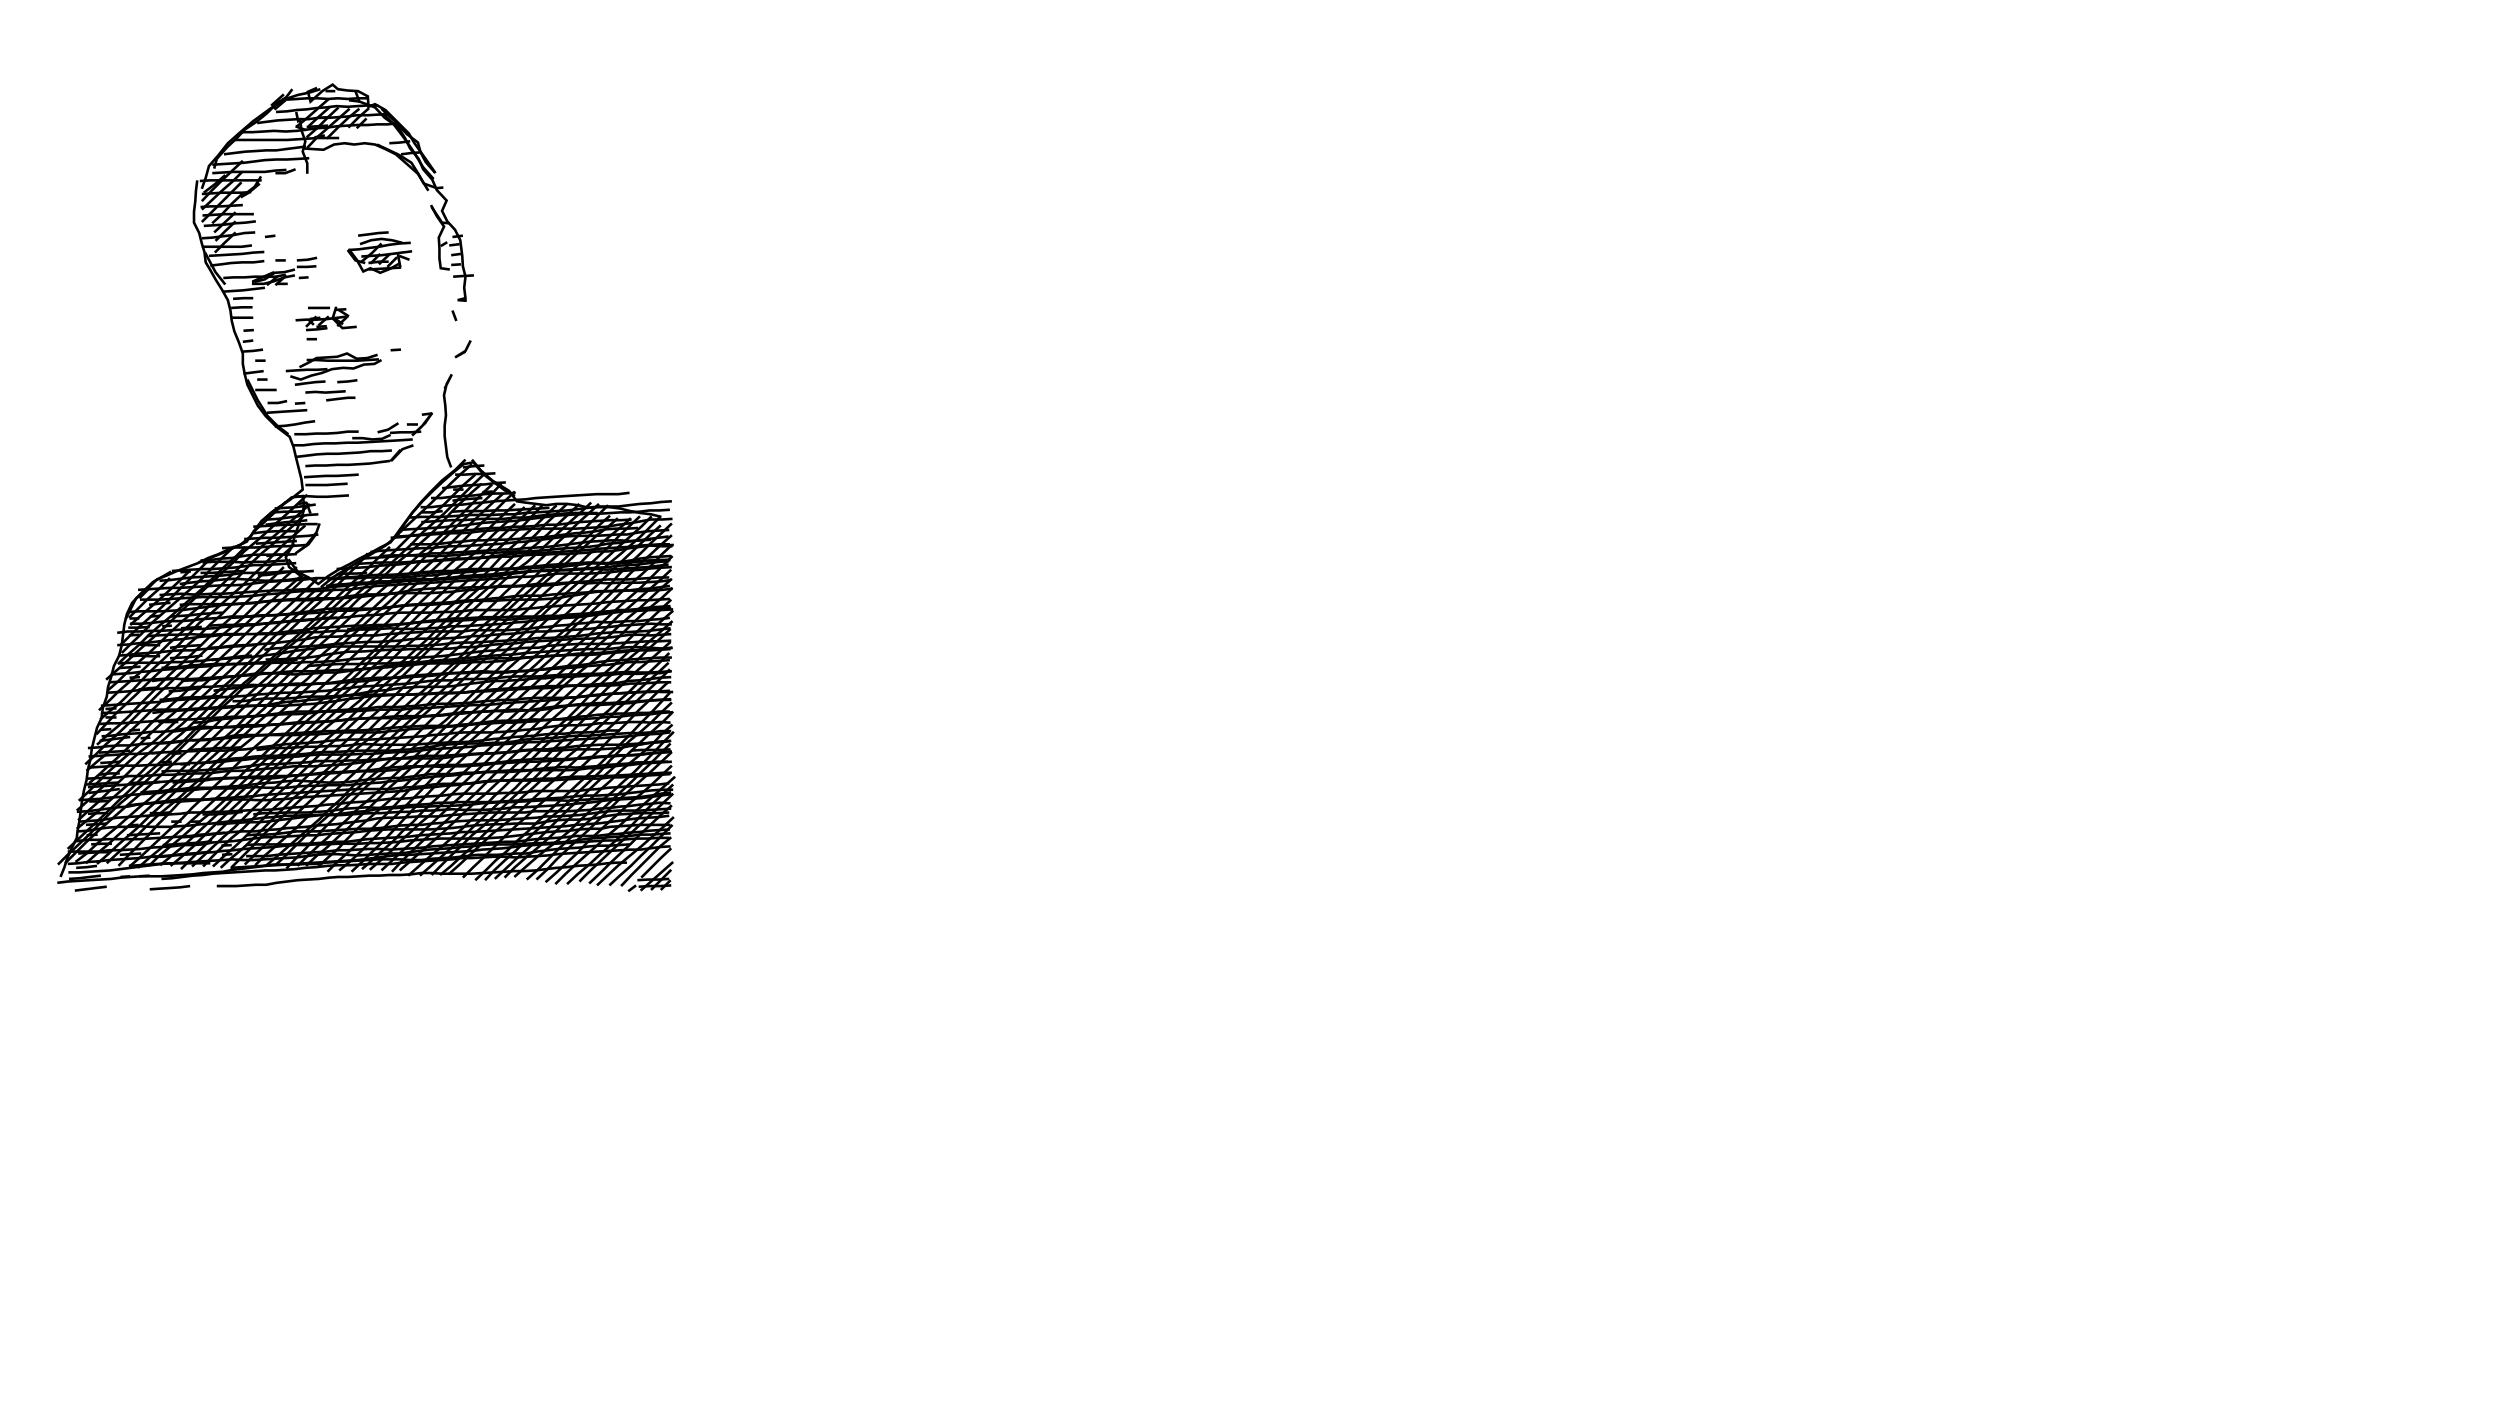 <?xml version="1.0" encoding="utf-8"?>
<!-- Generator: Adobe Illustrator 23.0.0, SVG Export Plug-In . SVG Version: 6.00 Build 0)  -->
<svg version="1.1" id="Слой_1" xmlns="http://www.w3.org/2000/svg" xmlns:xlink="http://www.w3.org/1999/xlink" x="0px" y="0px"
	 viewBox="0 0 1920 1080" style="enable-background:new 0 0 1920 1080;" xml:space="preserve">
<style type="text/css">
	.st0{fill:none;stroke:#000000;stroke-width:2;}
</style>
<polyline id="XMLID_436_" class="st0" points="151.5,138.5 150.5,146.5 150,154.5 149,162.5 149,171 153,179 155,187 157,193.5 
	158,201.5 161,206.5 165.5,214.5 170.5,222.5 175,230.5 177,238.5 178,246.5 180,254.5 183.5,263 186.5,271.5 186.5,279.5 
	188,287.5 190,295.5 194,303.5 198,311.5 204,319.5 212,327.5 222.5,335.5 225.5,343.5 227.5,352 229.5,360 231.5,368 232.5,376 
	222.5,384 210.5,392 201,400 195,408 189.5,416 171.5,424.5 152.5,432 "/>
<polyline id="XMLID_435_" class="st0" points="154,430.5 162,430 170,429 178.5,428.5 187,427 195,426 203,426 211.5,426 219,426 
	"/>
<polyline id="XMLID_434_" class="st0" points="221.5,429.5 229,439.5 237,443.5 244.5,448.5 252,442.5 260,437.5 268,433.5 276,429 
	284,425 292,420.5 300,416.5 308,405.5 316.5,394 324.5,385 332.5,377 340,370 348,363 356,356.5 363.5,355 371.5,364.5 
	379.5,370.5 387.5,376.5 395.5,381 "/>
<polyline id="XMLID_433_" class="st0" points="395.5,377.5 387.5,385 379.5,393 371,400.5 362.5,408.5 354.5,416.5 346.5,424 
	339,431.5 331,439 322.5,446 314.5,453 307,460.5 299,468 291,475.5 283.5,483 276,490.5 268,498 260,505 252.5,512.5 245,520 
	237,527.5 229,535 220.5,542.5 212,550 204,557.5 196,565 187.5,572 178.5,579 170,587 161.5,595 153,603 144.5,610.5 137,617 
	129.5,625 121.5,633 114,641.5 106.5,649 98.5,657 91,665 "/>
<polyline id="XMLID_432_" class="st0" points="99,665 106.5,664.5 113.5,664 121.5,663.5 130,663 137.5,663 145.5,663 153.5,663 
	161.5,663 "/>
<polyline id="XMLID_431_" class="st0" points="169.5,666.5 177,659.5 185.5,652.5 193.5,645 201.5,637 209.5,629 217.5,621 
	225.5,613 233.5,606 242,599 250,592 258.5,584.5 266.5,577 274.5,569.5 282.5,561.5 290.5,553.5 298.5,546 306.5,538 314.5,530.5 
	323,523 331.5,515.5 339.5,508 348,501 356,493.5 365,486 373.5,478.5 382,471 390.5,463.5 398,455.5 406,447.5 414,439.5 
	421.5,432 429.5,425 437.5,417.5 445,410.5 452,403 459.5,395.5 467,388 "/>
<polyline id="XMLID_430_" class="st0" points="460,387 452,394.5 443.5,402 435.5,410 427.5,417.5 420,425 411.5,433 403.5,440.5 
	395.5,448 387.5,455.5 380,463 372,470.5 364,478 356,485 348,491.5 340,499 332,506 323.5,514 315.5,521.5 307.5,530 299.5,537.5 
	291.5,545 283,552.5 275,560 267,568 258.5,576 250.5,583.5 242,590.5 234,598 226.5,606 218.5,613.5 210,621 202,629 194.5,636.5 
	187,644 179.5,651 171.5,658 163.5,665.5 "/>
<polyline id="XMLID_429_" class="st0" points="156,665.5 163,658 170.5,650.5 178,643.5 186,637 193.5,629.5 201,622 209,614 
	217,606.5 225.5,599 234,591 243,582 251.5,573.5 260,566 268,558.5 276,551 283.5,543 291.5,535.5 299.5,528 308,520.5 316,512.5 
	323.5,505 331,497.5 339,490.5 347,483.5 355.5,476 364,468 372,460.5 380,452.5 387.5,445.5 395.5,438.5 404.5,432 413,424.5 
	421,417 429,409 437,401.5 445.5,394 454,386 "/>
<polyline id="XMLID_428_" class="st0" points="445,387 437,394.5 429,402 421,410 412.5,417.5 404,424.5 396,432 388,440 
	379.5,447.5 371.5,454.5 363,462 355.5,469.5 348,477 340.5,484 333,491.5 325.5,498.5 317.5,506 309.5,513.5 301.5,520.5 293,528 
	285,535.5 277,543 269,551 261,559 252.5,566.5 244,574 235.5,582 227.5,590 219.5,597.5 211,605.5 203,613 195,620.5 187.5,628 
	180,635.5 172,642.5 164,650 155.5,658 147.5,665.5 "/>
<polyline id="XMLID_427_" class="st0" points="139,667.5 147,659.5 155,651.5 163,643.5 171,635.5 179,627.5 187,619 194.5,611.5 
	202,603.5 210,596 218.5,588 226.5,580 235,572.5 243.5,565 251.5,558 260,551 268.5,544.5 277,537.5 285,529.5 293.5,521.5 
	302,514 310.5,507 318,500 326.5,492.5 334,485 342,477 349.5,469 357.5,461 365.5,454 373,447 380.5,440 388,433 396,425.5 
	403.5,418 412,410 419.5,402 427.5,394.5 435.5,387 "/>
<polyline id="XMLID_426_" class="st0" points="427.5,388 419.5,395.5 412,403 404,410 396,417.5 388,424.5 380.5,432.5 373,440.5 
	365,448.5 356.5,456 348.5,463.5 340.5,470.5 333,478.5 325,485.5 317,492 308.5,499 301,506.5 293,513.5 285,521 277.5,528 
	269.5,535.5 261.5,543 253,551 244.5,558.5 236,565.5 227.5,573 219.5,581 211.5,589 203.5,597 195,605 187,613 179,620.5 171,628 
	163,635.5 155.5,643 148,650.5 139.5,658 131,665 "/>
<polyline id="XMLID_425_" class="st0" points="123,664.5 131.5,657.5 140,650.5 147.5,643.5 155,636.5 163,629 171.5,621 179,613.5 
	187.5,606 196,597.5 204,590 211.5,583 219.5,575.5 228,568 237,560 245.5,551.5 254,543 262,535 270,528 277.5,520.5 285,513.5 
	293,506.5 300.5,499.5 308.5,492 316.5,484.5 324.5,477 333,469.5 341,461.5 348.5,455 356.5,448.5 363.5,441.5 370.5,434 378,426 
	385.5,419 394,411 402,403.5 409.5,395.5 417,387.5 "/>
<polyline id="XMLID_424_" class="st0" points="411,388 402.5,396 394.5,403.5 386,411 378,419 370.5,427 363,434 355,441 347,448 
	339.5,455.5 332,462.5 323.5,470.5 316,478 308,485 299.5,492 292,499.5 284.5,507 277,515.5 269,523 261,530.5 253.5,538 
	245.5,545.5 237,552.5 229,560 220.5,568 212.5,576 204,583.5 196,591 188.5,599 180.5,606.5 172.5,614.5 164.5,622 156.5,628.5 
	148,635.5 139.5,643 131,650 122.5,657 114.5,665 "/>
<polyline id="XMLID_423_" class="st0" points="116.5,658 124.5,657.5 131.5,657 139,656 146.5,655.5 154,655 162,654 "/>
<line id="XMLID_422_" class="st0" x1="170.5" y1="656.5" x2="178.5" y2="656"/>
<polyline id="XMLID_421_" class="st0" points="178,666 185.5,658.5 193.5,650.5 201,642.5 209,634.5 217,627 225.5,619 233,612 
	241,605 249.5,597 258,589.5 266,582.5 274.5,574.5 282.5,568 291,561 299.5,553.5 307.5,546 315.5,538.5 324.5,531 332.5,523.5 
	341,516 349.5,508.5 357.5,500.5 365,492.5 373,484.5 381,477 389,469.5 397,462 405,455 413,448 420.5,441 428.5,434 436.5,426.5 
	444.5,419.5 452.5,411.5 460,403.5 468.5,396 "/>
<polyline id="XMLID_420_" class="st0" points="474.5,398 466.5,405 458,411.5 450.5,418.5 442.5,425.5 435,432.5 427.5,439.5 
	420,446 412.5,453 405,461 397,468.5 389,476 381,483.5 373,491 365,498.5 357,505.5 349,513 341,520.5 333,528 325,536 317,544 
	308.5,551.5 300,559.5 292,567 283.5,574.5 275.5,582 266.5,590 257.5,597.5 249,605 241,612.5 232.5,620.5 225,627.5 218.5,634.5 
	211,641.5 203.5,649 195.5,656.5 188,664 "/>
<polyline id="XMLID_419_" class="st0" points="189,657.5 197,657.5 205,657.5 213,656.5 220,656 227.5,655.5 235,655 243,654.5 
	251,654 259,653 266.5,653 274.5,652.5 283,652 291,652 300,652.5 308,652 316.5,651.5 324.5,651 332,650 339,649.5 347,649 
	355,648.5 363.5,648 372,647.5 380.5,647 388,646.5 396,646.5 403.5,645.5 411,644.5 419,644 427,643.5 434.5,643 442.5,642 
	450,642 458,642 466.5,641 474.5,640.5 482.5,639.5 490.5,639 498.5,638 506,637.5 514.5,637 "/>
<polyline id="XMLID_418_" class="st0" points="516.5,633.5 508.5,641.5 500.5,649.5 492.5,657 484.5,665 476,672.5 468,680 "/>
<polyline id="XMLID_417_" class="st0" points="477,680.5 484.5,672.5 492,665 499.5,657.5 507,650 515.5,643 "/>
<polyline id="XMLID_416_" class="st0" points="515.5,651.5 507.5,659 500,666.5 492.5,674 "/>
<polyline id="XMLID_415_" class="st0" points="489.5,676 497.5,675.5 506,675.5 514,675 "/>
<line id="XMLID_414_" class="st0" x1="515" y1="676" x2="507.5" y2="683.5"/>
<polyline id="XMLID_413_" class="st0" points="500,683.5 508,675.5 515.5,668 "/>
<polyline id="XMLID_412_" class="st0" points="517,662 508.5,669.5 500,677 492,684 "/>
<polyline id="XMLID_411_" class="st0" points="490.5,681 499,680.5 507,680.5 515.5,680 "/>
<polyline id="XMLID_410_" class="st0" points="515,650 507,650.5 499.5,651.5 492,652.5 484,652.5 476.5,653 468,653.5 459.5,654 
	451,654.5 443,655 435,655.5 428,656 420.5,657 412.5,657.5 404,658 396,658.5 387,658 379,658 370.5,658.5 362.5,659 355,659 
	347,660 339,660.5 331,661 323.5,661.5 316,662 309,662.5 301,663.5 293,663.5 285,663.5 277,664 268.5,664.5 259.5,664.5 
	251.5,665 242.5,666 234.5,666.5 226.5,667.5 219,668 211,668.5 203.5,668.5 195.5,669 187,669.5 179,670 171,670.5 163.5,671 
	156,672 148,672.5 140,673.5 132,674.5 124,675 "/>
<polyline id="XMLID_409_" class="st0" points="115,683 122.5,682.5 130.5,682 138,681.5 146,680.5 "/>
<polyline id="XMLID_408_" class="st0" points="166.5,680.5 174,680.5 181.5,680.5 189,680 196.5,679.5 204.5,679.5 212.5,678 
	220.5,677 228.5,676 236.5,675.5 245,675 253,674 260,673.5 267.5,673.5 275.5,673 283.5,672.5 291,672.5 299,672 307.5,672 
	315.5,671.5 323.5,670.5 331.5,670.5 339.5,671 347,671 354.5,671 362.5,671 370.5,670.5 379,670 387.5,669.5 395,669 402.5,669 
	411,668.5 419.5,667.5 427.5,666.5 435,666 443,665 451,664.5 458.5,664 466.5,663 474,662.5 481.5,662.5 "/>
<polyline id="XMLID_407_" class="st0" points="483.5,648.5 475.5,649 467.5,649.5 460,649.5 453,650 445,651 436.5,651.5 428.5,652 
	420.5,653 412.5,654 404.5,655.5 396.5,655.5 389,656 381.5,656.5 374,656.5 366.5,656.5 358,657.5 349,658.5 340.5,659 332,659.5 
	324,660.5 315.5,660.5 307.5,660 299,660 290.5,660 282.5,660.5 274.5,661 266.5,661.5 258.5,662 250.5,662.5 242.5,663.5 
	235,663.5 228,664 220,664 211.5,664.5 204,665 195.5,666 187.5,667 179,668 171,669.5 163.5,670 156,670.5 148,671.5 140.5,672 
	132.5,672.5 124,673 116,673 108,673 100.5,673.5 93,674 85.5,675 77,675.5 68.5,676 60.5,676.5 52,677 44,678 "/>
<polyline id="XMLID_406_" class="st0" points="53,675 61,674.5 69,673.5 77.5,672.5 "/>
<polyline id="XMLID_405_" class="st0" points="82,663 90,655.5 98.5,648 106,641 114,633 121.5,626 130,619 138.5,612 146.5,604.5 
	154.5,597.5 162,589.5 170,581.5 178.5,573.5 186.5,565.5 194.5,558 203,550.5 211,543 219.5,536 227.5,528.5 236,521.5 244,513.5 
	251.5,506 259.5,498.5 267,491 275,484 282.5,477 290,470 298,463 305.5,456 313.5,448.5 321.5,440.5 330,433 338.5,425 346.5,417 
	354.5,409 362.5,401 370.5,393.5 378.5,386 386.5,379 "/>
<polyline id="XMLID_404_" class="st0" points="385,371.5 377.5,379.5 369.5,387 361,394.5 353,402 345,410 337,417.5 329,425 
	321.5,433 314,441 306,448.5 298.5,456 290.5,463.5 282.5,471 275,478.5 266.5,486 259,493 250.5,500 242,507.5 234,514 
	225.5,521.5 218,529 210,537 202.5,544.5 194.5,551.5 186.5,559 178.5,566.5 171,574 163,581.5 154.5,588.5 147,596 139,603.5 
	131.5,611 123.5,619 115,626.5 107,634.5 98.5,642 90.5,649 82.5,656.5 74.5,663.5 "/>
<polyline id="XMLID_403_" class="st0" points="66,663 74.5,655.5 82.5,649 90,642 98,635 106.5,627.5 115,620 123.5,612.5 132,605 
	140.5,597 148,589.5 156,582 164,574.5 172,567 180,560 187.5,552 195,544.5 202.5,537 210.5,529 218.5,521.5 226,514 233.5,506.5 
	241.5,499 249.5,492 257.5,485 266,477 274,469.5 282.5,462.5 291,455 299,448 307,440 314.5,433 322.5,425.5 331,418.5 339,411 
	346.5,403 354.5,395 362.5,387 370,379.5 378,372 "/>
<polyline id="XMLID_402_" class="st0" points="370,371.5 362,378.5 353.5,386.5 346,394 338.5,402.5 330.5,410.5 322.5,417.5 
	314.5,424.5 306.5,431 299,438.5 291,446 283,453.5 275,460.5 267.5,468 259.5,476 251,483.5 242.5,491.5 234.5,499.5 226,507 
	218,514 210,521.5 202,529 194.5,536 186.5,544 178.5,552 171,559.5 163,567.5 155,575 147.5,583 140,590.5 132.5,598 123.5,606 
	115,613.5 106.5,620.5 98,628 89.5,635.5 81.5,642 74,648.5 66.5,655.5 58,662 "/>
<polyline id="XMLID_401_" class="st0" points="58.5,666.5 66.5,666 74.5,665 "/>
<polyline id="XMLID_400_" class="st0" points="70,648.5 78,648 86,648 "/>
<polyline id="XMLID_399_" class="st0" points="92,656.5 100,656 108.5,655.5 "/>
<polyline id="XMLID_398_" class="st0" points="106,666.5 114.5,659 123,652 131.5,644 140,636.5 148.5,629 156.5,622 164.5,614.5 
	173,607 181,599.5 189,591.5 197.5,584.5 205.5,576.5 213.5,569.5 221,562 229,554.5 237,547 245,539.5 253,532 261,525 269,517.5 
	276.5,510 284.5,502.5 292,495 299.5,487 307,479.5 315,471 322.5,463 330.5,455.5 338.5,448.5 346.5,440.5 355,433 363,426 
	371,418.5 378.5,411 386.5,403.5 394.5,396.5 403,389.5 "/>
<polyline id="XMLID_397_" class="st0" points="395.5,387 387.5,394.5 379.5,402 371.5,410 363.5,417.5 355,425 346.5,432.5 
	338.5,440 330,447.5 321.5,455 313.5,462.5 305.5,470 298,477.5 290.5,484.5 283,492.5 276,499.5 268,507 261,514.5 253,522 
	245.5,529 237,536.5 228.5,544.5 220.5,551.5 212,559 204,566.5 196,573.5 187.5,581.5 179.5,589.5 171.5,597.5 163.5,605 
	155.5,613 147.5,620.5 140,628.5 132,635.5 123.5,643.5 115.5,651 107.5,658.5 99.5,665.5 "/>
<line id="XMLID_396_" class="st0" x1="107" y1="673" x2="115" y2="672.5"/>
<line id="XMLID_395_" class="st0" x1="100" y1="673" x2="92.5" y2="673.5"/>
<polyline id="XMLID_394_" class="st0" points="97.5,641.5 105.5,641 114,640.5 123,640 "/>
<polyline id="XMLID_393_" class="st0" points="125,649 133,648.5 140.5,648 148,647.5 155.5,647 163,646 "/>
<line id="XMLID_392_" class="st0" x1="170" y1="649.5" x2="178" y2="649"/>
<polyline id="XMLID_391_" class="st0" points="189,649 197,648.5 205.5,648.5 213,648.5 221,648.5 228.5,648 236,648 243.5,647.5 
	251,647 259,646.5 266.5,646.5 274,645.5 282,644.5 290,644 298.5,643.5 306.5,643 314.5,642.5 322,641.5 330.5,641 339,640.5 
	347,640 355,639 362.5,639 370.5,638.5 378.5,638 386.5,637.5 394.5,637 402.5,636.5 411,636 418.5,635.5 426.5,635 434.5,634.5 
	442.5,633.5 450,633 458.5,632.5 466.5,631.5 474.5,630.5 482,629.5 489.5,628.5 498,628 506,627.5 514,626.5 "/>
<polyline id="XMLID_390_" class="st0" points="517.5,627.5 509.5,635 501,642.5 492.5,650 484,657 475,664.5 467,672 458.5,680 "/>
<polyline id="XMLID_389_" class="st0" points="452.5,678.5 460.5,671 468.5,663 476.5,655.5 484.5,648 492,640.5 500,633 508,625.5 
	516,618.5 "/>
<polyline id="XMLID_388_" class="st0" points="517,609.5 509,617 501,624.5 493,632 485,639.5 477,646.5 469,654 461,661.5 453,669 
	445,677 "/>
<polyline id="XMLID_387_" class="st0" points="435.5,679 443.5,671.5 452.5,664 460.5,656.5 469,649 477.5,641.5 485.5,633.5 
	493,625.5 501,617.5 509,610 517,602.5 "/>
<polyline id="XMLID_386_" class="st0" points="518.5,596.5 510,604 501.5,611.5 493,619 484,626.5 476,634 467.5,641 459.5,648.5 
	451,656 442.5,663.5 434.5,671 426.5,679 "/>
<polyline id="XMLID_385_" class="st0" points="419,677.5 427.5,670 435.5,662.5 443.5,655 451.5,646.5 459.5,639 468,631 476,624 
	484,616.5 492,610 500,603 508,595.5 516,588 "/>
<polyline id="XMLID_384_" class="st0" points="516,577.5 508,585 499.5,593 491,600.5 483,607.5 475,614.5 467.5,622 460,629.5 
	452,637.5 443.5,645 435.5,652.5 427.5,660 420,668 412,675.5 "/>
<polyline id="XMLID_383_" class="st0" points="404.5,675.5 413,668 421,660 429,652 437,644.5 445,637 453.5,629.5 461.5,622.5 
	469.5,615 477.5,607.5 485,600.5 492.5,593 500,586 507.5,578.5 515,571 "/>
<polyline id="XMLID_382_" class="st0" points="517.5,562 509.5,570 502,578 494,586 486.5,593.5 478,601 470.5,608 462,615 
	453.5,622.5 445,630.5 437,638.5 428.5,645.5 420,652 411.5,659 403.5,666 395,673.5 "/>
<polyline id="XMLID_381_" class="st0" points="387.5,674 395.5,666 404,658.5 412.5,651.5 421,644 429.5,636 437.5,628.5 445.5,621 
	453,614 461,606.5 469,599.5 476.5,592 485,585 493,578.5 501,571.5 508.5,563.5 516.5,556.5 "/>
<polyline id="XMLID_380_" class="st0" points="517,546.5 509,554.5 500.5,562 492.5,569.5 484.5,577 476.5,584.5 469,591.5 
	461,598.5 453.5,605.5 446,613 438,620 430,628 421.5,636.5 413,645 404,653 395.5,660.5 387.5,668 380,675 "/>
<polyline id="XMLID_379_" class="st0" points="372.5,676 380,668 388,660.5 396.5,653 404.5,645 413,637 421,629.5 429.5,622.5 
	437.5,615 445,607.5 453,600 461,592.5 468.5,584 476,576.5 483.5,569 492,562 500,555 507.5,547.5 516,539.5 "/>
<polyline id="XMLID_378_" class="st0" points="514.5,532 507,540 499,548.5 491.5,556 484,564 476.5,571.5 468.5,579 461,586.5 
	453,594 445,601 437,608.5 429,616 421,623.5 413,631 405.5,638.5 397.5,645.5 389.5,653.5 381,660.5 373,668.5 365,676 "/>
<polyline id="XMLID_377_" class="st0" points="355.5,674 363.5,666 371.5,658.5 379.5,650.5 387.5,642.5 396,634.5 404,627.5 
	412,620 420.5,612.5 428.5,605.5 437,597.5 445.5,590 453,583 461,575.5 468,568 476,560.5 483,553.5 490.5,545.5 498,538.5 
	505.5,531 513.5,523.5 "/>
<polyline id="XMLID_376_" class="st0" points="514.5,514 507,521.5 499,529 491,536.5 483.5,544 476,551.5 468,559 460,566 
	452.5,573.5 445,581 437,588.5 429,596 420.5,603.5 412,611 404,618.5 396,626 387.5,633 378.5,640 370,648 361.5,656 353,664 
	344.5,671.5 "/>
<polyline id="XMLID_375_" class="st0" points="338,672 346.5,665 354.5,657.5 362.5,650.5 370,642.5 378,634.5 386.5,626.5 
	394.5,618.5 402.5,611 411,603.5 419,596 427.5,589 435.5,581.5 444,574.5 452,566.5 459.5,559 467.5,551.5 475,544 483,537 
	490.5,530 498,523 506,516 513.5,509 "/>
<polyline id="XMLID_374_" class="st0" points="514,501.5 506.5,509 498.5,516.5 490.5,524 483,531.5 474.5,539 467,546 458.5,553 
	450,560.5 442,567 433.5,574.5 426,582 418,590 410.5,597.5 402.5,604.5 394.5,612 386.5,619.5 379,627 371,634.5 362.5,641.5 
	355,649 347,656.5 339.5,664 331.5,672 "/>
<polyline id="XMLID_373_" class="st0" points="322.5,672.5 331,665 339.5,657.5 348,650 356.5,642 364,634.5 372,627 380,619.5 
	388,612 396,605 403.5,597 411,589.5 418.5,582 426.5,574 434.5,566.5 442,559 449.5,551.5 457.5,544 465.5,537 473.5,530 482,522 
	490,514.5 498.5,507.5 507,500 515,493 "/>
<polyline id="XMLID_372_" class="st0" points="515,483 507,490.5 499,497.5 491.5,505 483.5,513 475,520.5 466.5,528.5 458.5,536.5 
	450,544 442,551 434,558.5 426,566 418.5,573 410.5,581 402.5,589 395,596.5 387,604.5 379,612 371.5,620 364,627.5 356.5,635 
	347.5,643 339,650.5 330.5,657.5 322,665 313.5,672.5 "/>
<polyline id="XMLID_371_" class="st0" points="307,668.5 315.5,661 323.5,654 331.5,647 340,639.5 348,632 356,624.5 364,617 
	372,610.5 379.5,603.5 387.5,596 395,588.5 403.5,581 411.5,573.5 419.5,566 427.5,559 436,551.5 444,543.5 451.5,535.5 459,527.5 
	467.5,520 475.5,513 483.5,505.5 492,498.5 500,491.5 508,484.5 516.5,477 "/>
<polyline id="XMLID_370_" class="st0" points="517,469 509,476 501,483 493.5,490.5 485.5,498 477.5,505.5 469,513 461,520 
	452.5,527 444,534.5 436,542 428,549 420,556 412.5,563.5 404,571 396.5,578.5 388.5,586 381,593.5 373,601.5 365.5,609 
	357.5,616.5 349.5,624 341.5,631.5 333.5,638.5 325,645.5 317,653 309,661 301,669.5 "/>
<polyline id="XMLID_369_" class="st0" points="293,668.5 301,661 309.5,653 318,645.5 325.5,638 333.5,630.5 341,623.5 349,616 
	357,609 364.5,601.5 372.5,593.5 380.5,586 388,579 396,571.5 404,564 412,556 420,548 428.5,540.5 436,533.5 444,526 452,519.5 
	460,512.5 468,505.5 476,498 483.5,490.5 491.5,483 499.5,475.5 507.5,468 515.5,460.5 "/>
<polyline id="XMLID_368_" class="st0" points="516.5,451.5 508.5,459 500,466 492,473 484.5,480 476.5,488 468.5,495.5 460.5,503.5 
	451.5,511 443,518 435,525 427,533 419.5,540.5 411.5,548 403,555.5 395,563.5 387.5,571 380,578.5 372.5,586 365,593 357,600.5 
	349,608 340.5,616.5 332,624.5 323.5,631.5 316,638.5 307.5,646 300,654 292,661 284,668 "/>
<polyline id="XMLID_367_" class="st0" points="278,667.5 286,660.5 294,653 302,646 309,638.5 317,631.5 324.5,623.5 332.5,616 
	340.5,608.5 348,601 356,593.5 364,586 372,578.5 380,571 387.5,563.5 395.5,556 403.5,548 411.5,541 419.5,534 428,526.5 436,519 
	443.5,511.5 451,504 458.5,496.5 466.5,489.5 474.5,481.5 483,474 491.5,467 499.5,459.5 507.5,452 516,444.5 "/>
<polyline id="XMLID_366_" class="st0" points="515.5,437.5 507.5,445 499.5,452 491.5,459 483.5,466 475,473 467,481 459,489 
	451,497 443,505 435,512.5 427,519.5 418.5,527 410.5,534.5 402,542.5 394,550 386,557 377.5,563.5 369.5,570 361.5,577 
	353.5,584.5 345.5,592 338,599.5 330.5,607.5 323,615.5 316,623 308.5,631 301,639 293.5,647 285.5,654.5 278,662 270,669.5 "/>
<polyline id="XMLID_365_" class="st0" points="260.5,668.5 269,661.5 277,654 284.5,646.5 292,639 299.5,631 307,623.5 314.5,616 
	322.5,608 330.5,599.5 338.5,591.5 346,584 353.5,576 362,568.5 370,561.5 378.5,554.5 386.5,547 394.5,540 402.5,532.5 
	410.5,525.5 418.5,518 426.5,511 434.5,503.5 443,496 451,489 459,481.5 467.5,473.5 475.5,466 484,458.5 492.5,451 501,442.5 
	509,434.5 516.5,427 "/>
<polyline id="XMLID_364_" class="st0" points="516,418.5 508,426 500.5,434 493,441 485,448 477,455 468.5,463.5 460,471.5 
	451.5,479.5 443.5,487.5 435,495 427.5,502.5 419.5,509.5 411.5,516.5 403.5,523.5 395.5,531 387.5,538.5 378.5,547 370,554.5 
	361.5,562.5 353,569.5 345,577 338,584 330,591.5 321.5,600 313.5,607.5 306,615.5 298,624 290,632 282.5,640 275.5,647 
	267.5,654.5 259,662 251.5,669.5 "/>
<polyline id="XMLID_363_" class="st0" points="244,666 251.5,659 259.5,652 267,644 275,636 283,629 291.5,621.5 300,614 307.5,607 
	315,599.5 323,591.5 331,583.5 338.5,576 346.5,568 354.5,561 363,553.5 371,545.5 379.5,538.5 387.5,532 395.5,524.5 403.5,517.5 
	411.5,510.5 420,502.5 428,494.5 435.5,487 443.5,479 452,472 460.5,464 468.5,456.5 476.5,448 484,440.5 492,432.5 500,425.5 
	508,418 516,411 "/>
<polyline id="XMLID_362_" class="st0" points="516,402 508,409.5 500,417 492,425 484,432.5 476,440.5 468.5,449 460.5,457.5 
	452.5,465.5 444.5,473.5 437,481 428.5,488.5 420,496 412,503 404,510 396,517 388,524.5 380,531.5 372.5,538.5 364.5,545.5 
	356.5,552.5 348.5,560 340.5,567.5 332,575 324,582.5 315.5,590 307.5,597.5 299.5,604.5 292,612 284,620 275.5,628 268,635.5 
	259.5,643 251.5,650.5 243,657.5 235,665 "/>
<polyline id="XMLID_361_" class="st0" points="228.5,665 236,657.5 244,650 252,643 260,635.5 267.5,628.5 275.5,620.5 284,613.5 
	292,606 299.5,598.5 307.5,591 316,583.5 324,576 332.5,568 340.5,560 348.5,552 356,545 364,538 372,530.5 380,523 388,515.5 
	396.5,508 404.5,501 412,493.5 419.5,486 427.5,478.5 435.5,471 443.5,463.5 451,456.5 459,449 467,441 475,433.5 483,426 
	491.5,418 499.5,410.5 507.5,403.5 "/>
<polyline id="XMLID_360_" class="st0" points="507,397 499.5,404.5 492,412 484,419 476,426 467.5,433 459.5,440 451.5,447.5 
	443.5,454.5 435.5,462 427.5,470 419,477 411.5,484.5 404,492 396.5,499.5 389,507.5 381,515.5 373,523 365,531 357.5,538.5 
	350,546 342,553.5 333,560.5 324.5,568 315.5,576 306.5,584 298,590.5 290,597 281.5,604 273.5,612 265.5,620 258,627 250,635 
	242.5,643 235,651.5 227,659.5 220,667 "/>
<polyline id="XMLID_359_" class="st0" points="211.5,664.5 219,657.5 227,649.5 235,641.5 243.5,634 251.5,627 259.5,619.5 267,612 
	275,605 283,598 291.5,591 299.5,584 307.5,576.5 315,569 323,561 331,553 339.5,545 347,537.5 355.5,530 363.5,522.5 372,515 
	380,507.5 388.5,500 396.5,492 404.5,484.5 412.5,476.5 420.5,468.5 428.5,461.5 436,454.5 444,447.5 452,441 459.5,434 467.5,427 
	475.5,419.5 484,412 492.5,404.5 500.5,396.5 "/>
<polyline id="XMLID_358_" class="st0" points="491.5,396.5 483.5,404 475.5,411.5 468.5,419 460.5,426.5 453,433.5 445,440.5 
	437.5,447.5 429.5,455 422,463 413.5,470.5 405.5,478 397,485.5 388.5,493 380,500 371,507.5 363,515 354.5,523 346.5,530.5 
	338,537.5 330,545 322,552 314,559.5 306,567 298.5,574.5 291,582 283.5,589.5 277,597.5 269.5,605.5 262,613.5 253.5,621 
	245.5,629 237.5,636 229,643.5 221,650.5 212.5,658 204,665 "/>
<polyline id="XMLID_357_" class="st0" points="196,664.5 203.5,657 212,649.5 220,642.5 228,635.5 235.5,628 243,620.5 251.5,613 
	259.5,605.5 267.5,598 276,590 284,582 292,574.5 300,567 308,559.5 316.5,552 324.5,545 332.5,537 340.5,529.5 348.5,522 
	356.5,514 364.5,506.5 372.5,499 380,491.5 388,484 396,476.5 404,469.5 412,461.5 420,454 428,447 436.5,440.5 444.5,433.5 
	452,426 459.5,419.5 467.5,412.5 476,405.5 484.5,398 "/>
<line id="XMLID_356_" class="st0" x1="510" y1="419" x2="517.5" y2="418.5"/>
<polyline id="XMLID_355_" class="st0" points="442.5,394 434,394.5 425.5,395.5 "/>
<line id="XMLID_354_" class="st0" x1="378.5" y1="377.5" x2="370.5" y2="378"/>
<polyline id="XMLID_353_" class="st0" points="371.5,364.5 364,371.5 356.5,379 349,386.5 341,394.5 333,401.5 324.5,409 
	316.5,417.5 308.5,425 300.5,432.5 292.5,440 284,447.5 276,454.5 268,461.5 259.5,468.5 251.5,476 243.5,483 235,490.5 
	227.5,498.5 220,506.5 212,514.5 203.5,522 195.5,529 187.5,536.5 179.5,544 171,551.5 163.5,559 155.5,566.5 148,573.5 140,580 
	132,587.5 124,595 116,602.5 107.5,610 99.5,617 91.5,624 83,631.5 74.5,639 66,647 58,655 50,663 "/>
<polyline id="XMLID_352_" class="st0" points="52,663.5 60,663 67.5,662 75.5,661.5 84,660.5 92,660 99.5,659.5 107,659 115.5,658 
	124.5,658 133,657 140.5,656.5 148,656 156,655 163.5,654.5 171.5,653.5 179,653 187.5,652 195.5,651.5 203,651 210.5,650.5 
	219,649.5 227,649 235,649 242.5,648.5 250.5,648.5 259,648 267,648 275,648 283,647.5 291,647.5 299,647 307,646.5 315,645.5 
	322.5,645 330.5,644.5 338.5,644 346,644 354,644 362.5,644 371,644 378.5,643.5 386.5,643 395,642 403.5,641 411.5,640 420,639 
	428.5,638.5 437,638 445.5,637 453.5,636.5 461.5,636.5 468.5,635 476.5,634.5 484.5,634 492.5,633.5 499.5,633.5 507.5,633.5 
	515,633.5 "/>
<polyline id="XMLID_351_" class="st0" points="515,575.5 507.5,576 500,576 492,576 484.5,576.5 "/>
<polyline id="XMLID_350_" class="st0" points="516.5,497.5 508,498 499.5,497.5 491.5,497 483.5,497 475.5,497.5 467,498.5 
	459,498.5 450.5,498.5 442.5,499 434.5,499.5 426.5,500 418.5,500.5 411,501 403.5,501.5 395.5,502.5 387,503 379,503.5 371,504 
	363,505 355.5,505.5 347.5,506.5 339.5,507 331.5,507.5 323,508.5 315,508.5 307,509 299,509.5 291,509.5 283.5,509.5 276,510 
	268,510 259.5,510 251,510.5 243.5,511 236,511.5 "/>
<polyline id="XMLID_349_" class="st0" points="204,506.5 212.5,506.5 221,506 229,505.5 236.5,505 244,504 252,502.5 259.5,501.5 
	267.5,500.5 275.5,500.5 283.5,500 291,499.5 299.5,499 307.5,499 315,498.5 323,498.5 331,498.5 339,498.5 347,498 355.5,497 
	363.5,497 371.5,496 380,495 388,494.5 396.5,494 404,493 412.5,492.5 421,492 429,491.5 437,491 445,490.5 453,490.5 461,490 
	469,489.5 476.5,488.5 484,487.5 491.5,487.5 499.5,488 507.5,487.5 515.5,487 "/>
<polyline id="XMLID_348_" class="st0" points="422,390 414,390.5 405.5,391 396.5,391.5 388,392 379.5,392 371,392.5 363,392.5 
	355,392.5 347,393 "/>
<polyline id="XMLID_347_" class="st0" points="347.5,384.5 355.5,383.5 363,383 370.5,382.5 "/>
<polyline id="XMLID_346_" class="st0" points="365,364.5 356.5,372 348.5,380 340.5,388 332,395.5 323.5,403 316,410.5 308.5,418 
	301,425.5 293.5,432.5 285,440 277,447 269,454 261.5,461.5 253.5,469 245.5,476.5 237,484 229,491 220.5,498 212,505.5 204,513 
	196,520 188,527 180.5,534.5 172,542 164.5,549.5 156.5,557 149,564.5 141,572.5 133.5,580 125.5,587.5 117.5,595 109.5,602.5 
	101.5,609.5 93,616.5 85,624 77,632 69,640.5 60.5,648.5 52.5,656 44.5,664 "/>
<polyline id="XMLID_345_" class="st0" points="52.5,670 60.5,670 68.5,669.5 76.5,669 84.5,668.5 92.5,667.5 100.5,666.5 108,665.5 
	116,664.5 124,663.5 132.5,663 140.5,662.5 148,662 155.5,661.5 163.5,661 171,660.5 178.5,660 186.5,660.5 194.5,660.5 203,660 
	211,659.5 219,659 227.5,658.5 235.5,657.5 243,656.5 250.5,656 259,656 267,656.5 274.5,657 283,656.5 291,656 299,655.5 
	307,655.5 314.5,654.5 322,653.5 329.5,652.5 337.5,652 345.5,651.5 354,650.5 362.5,650 370.5,649 379,648.5 387,648.5 
	395.5,648.5 404,648 412.5,647.5 420.5,647.5 428.5,647 436.5,646.5 445,645 453,644 460.5,643.5 468,643 476,642.5 484,642 
	491.5,641 499.5,641 507,640.5 515,640 "/>
<polyline id="XMLID_344_" class="st0" points="517,606.5 509,606.5 500.5,607 492.5,608 484,609 476,610 467.5,610.5 459,611 
	450.5,611 442,611.5 433.5,612.5 425.5,613 417.5,613.5 410,614 402.5,614.5 394.5,615 386,615.5 378,616 369.5,616 361,616 
	352.5,616 345,616.5 337,616.5 329.5,617.5 321.5,618 314,618.5 305.5,619.5 298,620 290,620.5 282,620 274.5,620.5 266.5,621 
	259,622 251.5,623 244,623.5 236,624 228,624 219.5,624 211,624.5 202.5,624.5 194.5,625.5 "/>
<polyline id="XMLID_343_" class="st0" points="189,641.5 196.5,641 204.5,641 212,640.5 220,639.5 228,638.5 235.5,638.5 243,638.5 
	251,638 259.5,637.5 267,637 275,636.5 283,636.5 291.5,636 299.5,635 307.5,634 316,633.5 324,633.5 332,632.5 339.5,632 347,631 
	355.5,630.5 364,630 372,630 380,630 388,629.5 396,629 404,628.5 412,628 419.5,627 428,627 436,626.5 444.5,626 452.5,625 
	460,624 468,623 476,622.5 484,622.5 492,622.5 499.5,622 507.5,621.5 515.5,621 "/>
<polyline id="XMLID_342_" class="st0" points="514,643.5 505.5,643.5 497.5,644 489.5,644 482,644.5 473.5,645.5 465.5,645.5 
	457,646 449.5,646.5 441.5,647 434,647.5 426,648 418.5,648.5 410,649 402,649.5 394.5,650.5 386.5,651.5 378.5,652 370.5,652.5 
	363,653.5 355,654 347,654.5 338.5,655 331,655.5 323,656 315,656.5 307,656.5 298.5,657.5 290.5,658.5 283,659.5 275,660.5 
	267,661 259,661.5 250.5,662 242.5,662.5 234.5,663 226.5,663.5 218.5,664 210,664 201.5,665 193.5,665.5 185.5,666 177,666.5 "/>
<polyline id="XMLID_341_" class="st0" points="166.5,633 174.5,632.5 181.5,632 189,631.5 197,631.5 205,631 213,630 221,629 
	229,628 237.5,627 245.5,626 253.5,626 261.5,626 269,625.5 276.5,625 284.5,624.5 292.5,624.5 300,624 308,623.5 316,623.5 
	323.5,622.5 331.5,622.5 339.5,622 347.5,621.5 355.5,622 364,622 371.5,622 379,621.5 387,621 394.5,620 402.5,620 410.5,619.5 
	419.5,619 428,618.5 436,618 444.5,617 452,616.5 459.5,615.5 467.5,614.5 475.5,614 483.5,613.5 492,613 500,612 507.5,611 
	515.5,610 "/>
<polyline id="XMLID_340_" class="st0" points="476,561 467.5,561 459,562 450.5,562.5 442,562.5 433.5,563.5 426,563.5 418.5,564 
	410.5,565 403,565.5 395,566 387,567 379.5,567.5 371.5,568.5 363,569.5 354.5,570 347,570 339.5,570.5 331,571 322.5,571.5 
	314.5,572 306.5,572 299,572 291.5,572 283.5,571.5 275.5,571.5 267.5,572.5 259.5,573 251,573 243,573.5 235.5,573.5 227.5,574 
	219.5,574.5 212,574.5 205,575 197,576 "/>
<polyline id="XMLID_339_" class="st0" points="178.5,538.5 186.5,538.5 194.5,537.5 202.5,536.5 210.5,536.5 218.5,536.5 227,536 
	235.5,535 243.5,535 251,535 259,534.5 267,534 274.5,533 282.5,531.5 290,530.5 298,530 306,528.5 313.5,528 322,527.5 331,527.5 
	339,527.5 347,527 354.5,526 362,525 370.5,524 378.5,523 386,523 394,522.5 402.5,522 410.5,521 418.5,521 426,520 434.5,520 
	442.5,519.5 451,519 460,518.5 467.5,518.5 475,517.5 483,517.5 491,517.5 499.5,517 507,517 515,515.5 "/>
<polyline id="XMLID_338_" class="st0" points="459,394 451,394 443,394 434.5,394.5 426.5,395 419,395.5 411.5,396.5 403.5,397.5 
	395.5,397.5 387,398.5 378.5,398.5 370.5,398.5 362.5,399 354.5,399.5 347,399.5 339.5,400 331,400.5 323.5,401 "/>
<polyline id="XMLID_337_" class="st0" points="324,393.5 332,393.5 340,392.5 "/>
<polyline id="XMLID_336_" class="st0" points="331,382.5 339,382.5 347,381.5 355.5,381 364,380.5 372,379.5 380.5,379 388,379 
	396,378.5 "/>
<polyline id="XMLID_335_" class="st0" points="362.5,356.5 354.5,363.5 346.5,371 338.5,379 331,386.5 323,394 315,401.5 307,409 
	"/>
<polyline id="XMLID_334_" class="st0" points="306.5,407 314.5,406.5 323.5,406 332,405.5 340,405 348.5,404 356,403.5 363.5,402.5 
	371.5,401.5 379.5,401 387.5,400.5 396,400 404,399 411.5,398 419.5,397 427.5,396 435.5,395.5 444,395 452.5,394.5 460.5,394.5 
	469,394 476.5,393.5 483.5,393.5 491,393 499,392 506.5,392 514.5,391.5 "/>
<polyline id="XMLID_333_" class="st0" points="372,357.5 364,358 355.5,359 "/>
<polyline id="XMLID_332_" class="st0" points="357.5,353 349.5,361 339.5,369 331,377.5 323.5,385.5 316.5,394 310.5,402.5 
	306,410.5 296,419 282,427.5 268.5,435.5 255.5,443.5 246.5,451 "/>
<polyline id="XMLID_331_" class="st0" points="243,452.5 235,460 227.5,467.5 219.5,474.5 211.5,482 203.5,489.5 196,496.5 
	189,503.5 181.5,510.5 173.5,518 166,525 157.5,533 149,540.5 141,548 133,556 125,563.5 116.5,571 107.5,577.5 99.5,584.5 
	92,591.5 84,599.5 76,607 67.5,615 59,622.5 "/>
<polyline id="XMLID_330_" class="st0" points="59,623.5 67.5,623 75.5,622 83,621 90.5,620 98,619.5 105.5,618 113.5,617 121.5,616 
	129.5,615 137,614 145.5,614 153.5,614 162.5,614 171.5,614 180,614 188.5,614 197,614.5 205,614.5 212.5,614 221,613.5 229,612.5 
	237.5,612 245.5,611.5 254,611 262,610.5 269.5,610 277.5,609.5 285,609 293,608.5 301,608 309.5,607.5 317,606 325,605 
	333.5,604.5 341.5,603.5 349.5,603 357.5,602 365,601 372.5,600 380,599.5 388,599.5 396.5,599.5 404.5,599.5 412.5,599.5 
	420.5,599.5 428,599 436,598.5 444,598 452.5,598 460.5,598 468.5,597 476.5,597 484,596.5 491.5,596 499,595.5 507.5,595 
	515,594.5 "/>
<polyline id="XMLID_329_" class="st0" points="514.5,507 506.5,507.5 498.5,508 491,508.5 483,508.5 475,509.5 467.5,510.5 
	459.5,511 451.5,511.5 443.5,512.5 436,513 427.5,513.5 419.5,514 412,514.5 404,515.5 395.5,515.5 387,516 379,516 371,515.5 
	363.5,516 355.5,516.5 347.5,517 339.5,518 331.5,519 323,519.5 315,520 307,520.5 299,520.5 291.5,520.5 283.5,521 275.5,521.5 
	268,522.5 260.5,523.5 253.5,524.5 246,525 237,525.5 228.5,525 220,525.5 212,526 203.5,526 195.5,527 187.5,528 179.5,528.5 
	171.5,529.5 164,530.5 "/>
<polyline id="XMLID_328_" class="st0" points="162.5,507 170,506 177.5,505 185.5,504 193.5,503.5 "/>
<polyline id="XMLID_327_" class="st0" points="203,499 211,498 219,497.5 226.5,497 234.5,496.5 242,496 250,495.5 258,494.5 
	265.5,494 273.5,493.5 282,493 289.5,493 298,492.5 306.5,492 315,491 323.5,490.5 331.5,490.5 338.5,490.5 346.5,490 355,489.5 
	363,488.5 371,488.5 379,487.5 387.5,487 396,486.5 404,485.5 412.5,485 420,485 428,484.5 436,484 444,483.5 452.5,483 460.5,482 
	468.5,481.5 476.5,480.5 484.5,480 492,479.5 500,479 508,479.5 516,479.5 "/>
<line id="XMLID_326_" class="st0" x1="356" y1="376" x2="348" y2="376"/>
<polyline id="XMLID_325_" class="st0" points="339.5,375 347.5,374 356,373 364,372.5 372.5,372 380,371 388.5,370.5 "/>
<polyline id="XMLID_324_" class="st0" points="380.5,363.5 372.5,364 364.5,364 357,364.5 349.5,364.5 "/>
<polyline id="XMLID_323_" class="st0" points="346.5,359 343.5,351 342.5,343 341.5,335 341.5,327 342.5,319 342,311.5 341,303.5 
	343,295 347,287.5 341.5,298.5 "/>
<polyline id="XMLID_322_" class="st0" points="332,317 326.5,325 317.5,333.5 316.5,334.5 324,327.5 332,317 "/>
<line id="XMLID_321_" class="st0" x1="332" y1="317.5" x2="324" y2="318.5"/>
<line id="XMLID_320_" class="st0" x1="321" y1="326" x2="312.5" y2="326"/>
<polyline id="XMLID_319_" class="st0" points="323.5,331.5 315.5,332 307.5,332 299.5,332.5 "/>
<polyline id="XMLID_318_" class="st0" points="290,332 298,330 306,325 "/>
<polyline id="XMLID_317_" class="st0" points="317,337.5 309.5,338 301,338.5 292,339 283.5,339.5 274.5,340 266.5,340 257.5,340.5 
	249.5,340.5 241,341 233,342 225,342 "/>
<polyline id="XMLID_316_" class="st0" points="226,333.5 234.5,333.5 242.5,333 250.5,333 259,332.5 267,331.5 275.5,331.5 "/>
<polyline id="XMLID_315_" class="st0" points="270.5,336.5 278.5,336.5 286,337.5 293.5,337 300,334 "/>
<polyline id="XMLID_314_" class="st0" points="301,346 293,346.5 284.5,346.5 276.5,347.5 268,348 259.5,348.5 251,348.5 243,349 
	235,350 226.5,351 "/>
<polyline id="XMLID_313_" class="st0" points="234.5,358 242,357.5 250.5,357.5 259,357 267.5,357 276,356.5 284,356 291.5,355 
	299.5,354 "/>
<polyline id="XMLID_312_" class="st0" points="307.5,345.5 300.5,353.5 301,353.5 309,345 317.5,342 "/>
<polyline id="XMLID_311_" class="st0" points="362.5,353 369,361 378,369 391,377 397,385 403.5,386 411.5,387 419.5,388 427.5,387 
	435.5,387 444,388 452,390 460,389.5 468,389.5 476,390.5 484,392.5 492,394 500,395 508,397 "/>
<polyline id="XMLID_310_" class="st0" points="483.5,378.5 475,379.5 467,379.5 458.5,379.5 450.5,380 442.5,380.5 434.5,381 
	426.5,381.5 419,382 411.5,382.5 403.5,383.5 395,384 387,384.5 379,385 371,386 363.5,386.5 355.5,387.5 347.5,388 339.5,388.5 
	331,389.5 323,389.5 "/>
<polyline id="XMLID_309_" class="st0" points="315,397.5 323,397 331,397 338.5,397 346.5,396.5 354,396 362,395.5 370,395.5 
	378,395.5 386.5,395 394.5,395 403,394 411.5,393.5 420,393 428,392.5 436,392 444,391 451.5,390 459.5,389 467.5,389 475,389 
	483,388 491.5,387 500,386.5 508,385.5 516,385 "/>
<polyline id="XMLID_308_" class="st0" points="490,405.5 481.5,406 473,406 465.5,406.5 457.5,408 449.5,409 442,409.5 434,410.5 
	426.5,411.5 418.5,412.5 411,413 403.5,413.5 396,414 387.5,414.5 379.5,414.5 371,415 363,415 354.5,416 347,416.5 339,417.5 
	331,418 323,418 315,418 "/>
<polyline id="XMLID_307_" class="st0" points="306.5,412 315,411.5 323.5,410.5 331.5,409.5 339,409 347,408 355,407.5 362.5,407 
	370.5,406 378,405.5 385.5,405.5 394,404.5 402.5,404.5 411,404 419.5,403 428,403 436.5,402 444.5,401 452.5,400.5 460.5,400 
	469,399.5 477,399.5 485,399 "/>
<polyline id="XMLID_306_" class="st0" points="516.5,398.5 508,399 499.5,399 491.5,400.5 483,402 475,403 466.5,404.5 458.5,405 
	450.5,405.5 442.5,406 434,406 426,406 417.5,406 409.5,406 401.5,406.5 393,407 385,407 376.5,407.5 369,408 361,409 353.5,409.5 
	346.5,409.5 338.5,410 331,410.5 323,411 315.5,411.5 308,412.5 300,413 "/>
<polyline id="XMLID_305_" class="st0" points="299.5,420 291,428 283.5,435.5 275.5,443 268,450 260,457.5 252,465 244.5,473 
	236.5,480.5 228.5,488 220,495.5 211.5,503 203.5,510.5 195.5,518 187,525 178.5,532.5 170.5,540.5 162.5,547.5 155,555 
	147.5,562.5 140,570 132,577.5 123.5,585 115.5,592 107.5,599 99.5,607 91.5,614.5 84,622 76,629.5 68,637 60,644.5 52,652 "/>
<polyline id="XMLID_304_" class="st0" points="52,654 60,654 68,654 76,654 83.5,653 91,653 99.5,652.5 108,652 116,651 124,650.5 
	132,650 140,649 148,649 156,648.5 163.5,647 171,646.5 179,646 187,645 195,644 203,643 211,643 219,642.5 227.5,642 236,641.5 
	243.5,641.5 251.5,640.5 259.5,640 267,639.5 274.5,639 282.5,638 290,637.5 298,637 305.5,637 313.5,637 321.5,637 330,637 
	338.5,636.5 346.5,636 355,635 363.5,634 371.5,633.5 380,633 388,633 395.5,632.5 403,632.5 411.5,632.5 419.5,631 427,630 
	435,629.5 443.5,629.5 451.5,629 459.5,628 467,626.5 475,625.5 483.5,625 491.5,624.5 499,624.5 506.5,624.5 514,624 "/>
<polyline id="XMLID_303_" class="st0" points="514.5,562.5 506.5,563.5 498,564 490.5,564.5 482.5,565.5 474.5,566 466.5,566.5 
	459,567 450.5,567.5 442.5,568 434.5,568.5 426.5,569 418.5,569.5 410.5,570 403,570 395,571 387,571.5 378.5,572 370,572.5 
	362.5,573.5 354.5,574 346.5,574.5 338,575 330,575.5 322,576.5 314.5,577.5 307,577.5 299,578 291.5,578.5 284,579 276.5,579 
	269,579.5 261,579.5 253.5,579.5 245,579.5 237,580 229,581 221,581.5 212.5,582 204,582.5 195.5,582.5 188,583.5 179.5,584 
	171,585 162.5,585.5 154,586 "/>
<polyline id="XMLID_302_" class="st0" points="145,576 153,575.5 161,575 169,574.5 176.5,574.5 184.5,574 "/>
<polyline id="XMLID_301_" class="st0" points="147.5,568.5 155,568.5 163,568 171.5,567 179.5,566.5 188,566 196,565 204,564.5 
	212,564.5 219,564.5 227,564.5 235,564 242.5,564 250.5,563.5 258.5,562.5 266.5,562.5 274.5,562.5 283,562.5 291.5,562.5 
	299.5,561.5 307,561 315,560 323,559.5 330.5,559 338.5,558.5 346,558 354,557.5 362,556.5 369.5,556 377.5,555.5 386,555 
	393.5,555 402,554.5 410.5,554 419,553 427.5,552.5 435.5,552.5 442.5,552.5 450.5,552 459,551.5 467,550.5 475,550.5 483,549.5 
	491.5,549 500,548.5 508,547.5 516.5,547 "/>
<polyline id="XMLID_300_" class="st0" points="515,430 507.5,430 500,430.5 493,431 485.5,431.5 477.5,432 469.5,432.5 461.5,432.5 
	453.5,432.5 445.5,433.5 437.5,434.5 429,435.5 420.5,435.5 412,436 403.5,436.5 395.5,437 387,437 379,437.5 371,438 363,438 
	355.5,438.5 347.5,439 339.5,439 331.5,440 324,440 316,441 308.5,441.5 300.5,442 293,442 "/>
<polyline id="XMLID_299_" class="st0" points="293.5,427 301,426.5 308,426.5 315.5,426.5 323.5,426 331.5,425 339,425 346.5,424.5 
	355,424 363.5,423.5 371,423 379.5,422.5 387,422 395,422 403.5,421 412,420.5 420.5,420 429,419 437,418 445,417 453,416 
	461,415.5 469,415 476.5,415 484.5,415.5 492.5,415 500,414.5 "/>
<polyline id="XMLID_298_" class="st0" points="514,407 505.5,407.5 497.5,408 490,409 481.5,410.5 474,410.5 466.5,411 458.5,411.5 
	450.5,411.5 443,411.5 434.5,412 427,413 419.5,414 411.5,415 403.5,416 395.5,416.5 387,417.5 378.5,418 370,418.5 362,419 
	354,419.5 347,419.5 339.5,420 331.5,421 324,421 316,421.5 308,422 300,422.5 292,423 284.5,424 "/>
<polyline id="XMLID_297_" class="st0" points="282.5,425 275,433.5 267,441.5 259.5,449 252,456.5 244.5,463.5 236,471 228,479 
	220,486.5 211.5,494 204,502 196,509 188,516.5 180,523.5 172,531.5 164.5,539 156.5,547.5 148.5,555 140,563 131.5,570 123.5,578 
	116,585.5 108,593.5 99.5,601.5 91.5,608.5 83.5,615.5 75.5,623 67.5,629.5 59,636.5 "/>
<polyline id="XMLID_296_" class="st0" points="59.5,638.5 67.5,638 76,636.5 84,635.5 92,635 99.5,635 107.5,634.5 115,635 123,635 
	130.5,635 138,634.5 146,634 154.5,633 162.5,632.5 170.5,631.5 179,630.5 187,630 195,629 202.5,628 211,627.5 219,626.5 
	227,626.5 234.5,626 242.5,626 250,625.5 257.5,625.5 265.5,624.5 273,623.5 281,623 289,621.5 297,621 305,620.5 313,620 
	321,619.5 328.5,619.5 336.5,619 344.5,619 353,618.5 361.5,618 369.5,617 377.5,616.5 386,616 394,616 402.5,615.5 411,615 
	419.5,614.5 427.5,614.5 436,615 444,614.5 452,614 460,613.5 468.5,613.5 477,613 485,612.5 492.5,612 500,611 508,609.5 
	515.5,608.5 "/>
<polyline id="XMLID_295_" class="st0" points="514.5,530.5 506.5,531 498.5,531.5 491,531.5 483.5,532 475,532.5 467.5,533 
	459,533.5 451,534.5 442.5,535.5 434.5,536 426.5,537.5 419,538 411,538.5 403,539 395,539.5 387,540 379,541 371,541.5 363,541.5 
	355.5,542 347,542.5 339.5,543 332,543.5 324.5,544 316.5,544 308.5,545 300.5,545 292,545 284,545.5 276,546 268.5,546.5 
	260.5,546.5 252.5,546.5 244.5,546.5 236,546.5 228,546.5 220.5,547 213,548 205.5,549 197.5,550 189.5,550.5 181.5,551.5 173,552 
	165,553 157.5,554.5 149,555 "/>
<polyline id="XMLID_294_" class="st0" points="131.5,562 139.5,561 147.5,560 155.5,559.5 163.5,559 171.5,558.5 179,558 186.5,557 
	194,557 201.5,557 209,556.5 217.5,556 226,555 234.5,554.5 243,554.5 251.5,554 259.5,553.5 267.5,552.5 275.5,552 283,551.5 
	291,551.5 299,550.5 307.5,550 315.5,550 323,550 331,550 339.5,549.5 347.5,548.5 355.5,548 363.5,547 371.5,546.5 379.5,546 
	388,545.5 396,545 405,545.5 413,545.5 421,544.5 428,543.5 435.5,542 443.5,541 451.5,540.5 459.5,540 467.5,540 475.5,539.5 
	483.5,539 491.5,538.5 499,538 507,537.5 515.5,537.5 "/>
<polyline id="XMLID_293_" class="st0" points="514.5,418 507,418 499.5,418.5 491.5,419 483,420 475,420.5 467,421 459,421.5 
	451,422.5 443.5,423 435.5,423.5 427.5,424 420,424.5 412,424.5 404,424.5 396,425 388,426 380.5,427 372.5,428 364,428.5 356,429 
	347.5,429 340,430 332,430.5 324,431 316,431.5 308,432 300,432 292,432 283.5,432.5 275,433 "/>
<polyline id="XMLID_292_" class="st0" points="277.5,429 285.5,428.5 293.5,428 301,427.5 308.5,427 316,426.5 324,427 332,427 
	339.5,427 347.5,426.5 355.5,426 364,425 372,424.5 380.5,424.5 389,424 397.5,423.5 405,423.5 413,423 420.5,422.5 428.5,421.5 
	436,421 444.5,420.5 452,420 459.5,419 467,417.5 474.5,417 482,416 490.5,415 498,414 505.5,413 513.5,412 "/>
<polyline id="XMLID_291_" class="st0" points="515,465.5 507,466 499.5,466.5 491.5,467.5 483.5,468.5 476,469 468,469.5 460.5,470 
	453,471 445,471.5 437,472 429,473 421,473 412.5,473.5 404,473.5 395.5,473.5 387,474 379,474 371.5,474 363.5,474.5 356,475 
	348,475 340,476 332.5,476.5 324.5,477.5 316,478.5 307.5,479.5 300,480.5 292,481 283.5,482 275,482.5 266.5,483.5 "/>
<polyline id="XMLID_290_" class="st0" points="250.5,450 259,449 266.5,448.5 274.5,447.5 282,447.5 290,446.5 298,446.5 306,445.5 
	314,445 322.5,444.5 331.5,445 339.5,444 347.5,443.5 355.5,442.5 363.5,442 371.5,441.5 379.5,441 387.5,440 396,439.5 404,439 
	412.5,438.5 420,438 428,438 435.5,438 443,437.5 451,437 458.5,437 466,437.5 473.5,437 481.5,436.5 489.5,436 498,435.5 
	506,434.5 513.5,433.5 "/>
<polyline id="XMLID_289_" class="st0" points="516.5,419.5 508,419.5 499.5,419 491.5,420 483.5,421 475,422.5 467,423.5 
	458.5,423.5 450.5,424.5 442,425 434,425.5 425.5,425.5 417.5,426 409.5,426 402,426.5 393.5,427.5 385.5,427.5 377,428 
	369.5,428.5 361.5,429 354,429.5 346,430 338.5,430.5 330,431 322,431.5 314.5,432.5 306.5,433.5 298.5,434 290.5,434.5 283,435.5 
	275,436 267,436.5 258.5,437 "/>
<polyline id="XMLID_288_" class="st0" points="258.5,441 266,440.5 273.5,440.5 282,440 "/>
<polyline id="XMLID_287_" class="st0" points="268.5,436 260.5,443 252,450.5 244,458 235.5,466 227.5,473 219.5,481 211.5,488 
	203.5,496 196,504 188.5,511.5 180.5,519.5 172,527 163.5,534.5 155.5,542 147.5,549 140,556 132,562.5 124,569.5 116.5,576.5 
	108.5,583.5 100.5,591.5 92.5,599.5 84.5,607 76.5,615 68,622.5 60,630 "/>
<polyline id="XMLID_286_" class="st0" points="60.5,631 68.5,630.5 76,630 83,629 90,628 97.5,627.5 105.5,627 113.5,626.5 
	121.5,626 130,625.5 138,625 146,624 154.5,624 163,623.5 171,623.5 179.5,623 188,622.5 196,622 204,622 212,621.5 220.5,620.5 
	228,620 235.5,619.5 243,619 251,618 259,617.5 267,616.5 274.5,616 282.5,615.5 291,614.5 299.5,613.5 307,613.5 315,613 
	323.5,612 331.5,611.5 340,611 348,610 356,609.5 364,609.5 371,609.5 379,609.5 387,609 394.5,609 402.5,608.5 410.5,607.5 
	418.5,607.5 426.5,607.5 435,607.5 443.5,607.5 451.5,606.5 459,606 467,605 475,604.5 482.5,604 490.5,603.5 498,603 506,602.5 
	514,601.5 "/>
<polyline id="XMLID_285_" class="st0" points="515.5,577.5 507.5,578 499.5,578.5 491.5,579.5 484,580 475.5,580.5 467.5,581 
	460,581.5 452,582.5 443.5,582.5 435,583 427,583 419,582.5 411.5,583 403.5,583.5 395.5,584 387.5,585 379.5,586 371,586.5 
	363,587 355,587.5 347,587.5 339.5,587.5 331.5,588 323.5,588.5 316,589.5 308.5,590.5 301.5,591.5 294,592 285,592.5 276.5,592 
	268,592.5 260,593 251.5,593 243.5,594 235.5,595 227.5,595.5 219.5,596.5 212,597.5 203.5,598 196,597.5 188,597.5 180,597.5 
	171.5,598 163.5,598.5 156,599.5 148,600 140.5,600.5 132.5,601 "/>
<polyline id="XMLID_284_" class="st0" points="124,592.5 132.5,592 140.5,592 148,592 156,591.5 164,591 172,590.5 179.5,590 
	187,589 194.5,588 202,587 210.5,587 218,586.5 226.5,586 235.5,585.5 244,584.5 252.5,584.5 260.5,584.5 268.5,584 277,584 
	285,583.5 292.5,583 300.5,583 308,582.5 316,581.5 324,580.5 331.5,580.5 339,580.5 347,580 355.5,579.5 363,579 371,578.5 
	379,578.5 387.5,578 395.5,577 403.5,576 412,575.5 420,575.5 428,574.5 435.5,574 443,573 451.5,572.5 460,572 468,572 476,572 
	484,571.5 492,571 500,570.5 508,570 515.5,569 "/>
<polyline id="XMLID_283_" class="st0" points="517,468 508.5,468.5 500.5,468.5 492,469 483.5,469.5 475.5,470 467.5,471 459.5,472 
	452,473 444,474 435.5,474.5 427.5,475 419.5,475.5 411.5,476.5 404,477.5 396.5,478 388,479 380,479.5 371.5,480 362.5,480.5 
	354.5,481 346.5,481 339,482 331,482.5 323.5,483 316,483 307.5,483 299.5,482.5 291.5,483 283.5,483.5 275.5,483.5 268,484.5 
	260,484.5 252,485 244.5,485.5 236.5,485.5 228.5,486 221,486.5 213.5,487 205.5,487 197.5,487 "/>
<polyline id="XMLID_282_" class="st0" points="178,474.5 186.5,474 194.5,473 202.5,472.5 211,472.5 219,472 228,471.5 236.5,471 
	245,470.5 253,470 260.5,469 269,469 277,468.5 284,468 291.5,467.5 299.5,466.5 306.5,465.5 313.5,465 321,464.5 329.5,464.5 
	337.5,464 346,463.5 354.5,462.5 363,461.5 371,460.5 379.5,459.5 387,459 394,458 401.5,457.5 409,457.5 417,457.5 425,456.5 
	433.5,456 442,455.5 450.5,455 458.5,454 467,454 476,453.5 484.5,453.5 492.5,454 500.5,453.5 509,453 516.5,452 "/>
<polyline id="XMLID_281_" class="st0" points="514.5,430 507,430.5 499,430.5 491.5,431 483.5,432 475.5,432.5 467.5,433 
	459.5,432.5 452,432.5 444.5,433.5 437,434.5 429,435 421,435.5 413,435.5 405,436 397,436.5 389,437 380.5,437.5 372,438 
	364.5,439 356,439.5 348,440 339.5,441 331.5,442 323.5,442 315,443 307,443.5 299,443.5 291,443.5 283,443.5 275.5,444 267.5,444 
	259,444.5 251.5,445 "/>
<polyline id="XMLID_280_" class="st0" points="243.5,444.5 236,452 227.5,460 220,467 212,473.5 204.5,481 196,488.5 188.5,496 
	181,503 173,510.5 165,518 157,525.5 149,533 141,541 132.5,548.5 124,555.5 116,563 108,571 99.5,578.5 91.5,585.5 83,593 
	75.5,600.5 68,608 60.5,615 "/>
<polyline id="XMLID_279_" class="st0" points="61.5,614.5 69,614 77,613.5 85,612.5 92.5,612 100,610.5 107,610 114.5,609.5 
	122,609 129,608 137,607.5 145.5,607 154.5,606 163,605.5 171,605.5 179.5,605.5 188,605 196,604.5 204.5,605 212.5,605 220.5,605 
	228.5,604 236.5,603.5 244,603.5 251.5,603 259.5,603 267.5,603 276,602 284,601.5 292.5,601 300,600 308,599.5 316,598.5 
	324,597.5 332.5,596.5 340.5,596 348,595.5 355.5,594.5 363,594 370.5,593 378.5,592.5 386.5,592 394.5,591.5 403,591.5 
	411.5,591.5 419.5,591.5 428,591.5 436.5,591.5 444.5,591 452,590 460,590 467.5,589 476,588 484,587.5 492,586.5 500,586 
	507.5,585.5 516,585 "/>
<polyline id="XMLID_278_" class="st0" points="516.5,497.5 508,498.5 500,499 491.5,499 484,500 476,501 468,501.5 460,502.5 
	451.5,503 444,503 435.5,503 427,503.5 418.5,504 411,504.5 403,505 395,505.5 387,505.5 378.5,505.5 371,506 363,507 355,507.5 
	347.5,508 339.5,508 332,509 324,509.5 316,510 308.5,510.5 301,511 293,512 284.5,513.5 276.5,514 268.5,514.5 260.5,514.5 
	252,515 243.5,515.5 235,515.5 227,515.5 218.5,516 210.5,517 202,517.5 193.5,518.5 185.5,519 177.5,519.5 170,520.5 162.5,521.5 
	155,522.5 147,522.5 139,523 "/>
<polyline id="XMLID_277_" class="st0" points="129.5,531 137.5,530.5 145.5,529.5 154,528.5 "/>
<polyline id="XMLID_276_" class="st0" points="161,497.5 169.5,497 178,496 186.5,495.5 195,495.5 "/>
<polyline id="XMLID_275_" class="st0" points="161,480.5 169,480 178,480 186.5,479.5 194.5,479.5 202.5,479 211,478 218.5,477.5 
	226.5,476.5 234.5,476 242.5,475.5 250.5,475 259,474.5 "/>
<polyline id="XMLID_274_" class="st0" points="233.5,444.5 226,451.5 218.5,459 211,466.5 202.5,474 194.5,481 187,488.5 179,496.5 
	171,504 163.5,511.5 155.5,519 147.5,526.5 140,534 132,541 124,548.5 116,555.5 108.5,563.5 101,571.5 93,579.5 84.5,587 
	76.5,594.5 68.5,601.5 "/>
<polyline id="XMLID_273_" class="st0" points="66,602.5 74.5,602 83,601.5 91,601 "/>
<polyline id="XMLID_272_" class="st0" points="99,601.5 107.5,601 115,601 123,600.5 "/>
<line id="XMLID_271_" class="st0" x1="123.5" y1="585.5" x2="132" y2="585"/>
<line id="XMLID_270_" class="st0" x1="131.5" y1="579" x2="139.5" y2="578.5"/>
<line id="XMLID_269_" class="st0" x1="138.5" y1="587" x2="146" y2="587"/>
<polyline id="XMLID_268_" class="st0" points="139,569.5 131,570.5 123,571 "/>
<line id="XMLID_267_" class="st0" x1="124" y1="578" x2="116.5" y2="578.5"/>
<line id="XMLID_266_" class="st0" x1="115.5" y1="566.5" x2="108" y2="567"/>
<line id="XMLID_265_" class="st0" x1="107.5" y1="560.5" x2="99.5" y2="561"/>
<line id="XMLID_264_" class="st0" x1="89.5" y1="551" x2="81" y2="551"/>
<polyline id="XMLID_263_" class="st0" points="77,552.5 84.5,546 92.5,539.5 99.5,532.5 106.5,525 114,517 121.5,510 130,502 
	138,494.5 145.5,486.5 153,478.5 161.5,471.5 170,464 178.5,456.5 186.5,449.5 194.5,441.5 202.5,434 210,426 218,418 226,411 
	234.5,403.5 "/>
<polyline id="XMLID_262_" class="st0" points="234,395.5 226.5,402.5 218,410 210,417.5 201.5,424.5 194,431.5 186,440 178,448.5 
	170,456.5 162.5,463.5 155,471 146.5,479 138.5,486.5 130,494 122,502 114.5,510 107,517 99,524 91,531 83.5,538.5 76,545.5 "/>
<polyline id="XMLID_261_" class="st0" points="77.5,547.5 86,547.5 94,547 101.5,546.5 108.5,546 116,545.5 123,545 131,545 
	139,545 146.5,544.5 155,544 162.5,543.5 169.5,543 177.5,542.5 186,542 193.5,542 201.5,542 209.5,542 217.5,542 225.5,541.5 
	233.5,541 241.5,540.5 249.5,539.5 258,538.5 266,537 274.5,536 282,535 289.5,534.5 297.5,534 305,533.5 313,533.5 321,533 
	330,533 338.5,532.5 346.5,532.5 354.5,532 363,531 370.5,530.5 378.5,529.5 386.5,529 394.5,528.5 402.5,528 411,527.5 419.5,527 
	427.5,527 435.5,526.5 444,526.5 452.5,527 460.5,526.5 468.5,526.5 477,526 484,525 491.5,525 499.5,524.5 507.5,524 515.5,524 "/>
<polyline id="XMLID_260_" class="st0" points="514,443.5 506,443.5 498,444 490.5,444.5 482.5,445 475,445 467,445 459,445.5 
	451.5,446.5 443.5,447 435.5,448 428,449 420,449.5 411.5,450 403,450 394.5,450.5 386,450.5 378.5,451 370.5,451 362,451 
	354.5,451.5 347,451.5 339.5,451.5 331.5,452 323,452.5 315,453.5 307.5,455 299.5,456 291.5,456.5 283,456.5 275,457 267.5,458 
	259.5,459.5 251,459.5 243.5,459.5 236,460 228,460 219.5,460.5 211.5,461 203,462 194.5,463 186.5,463.5 178,464 169.5,464 
	161.5,464 153.5,464 146,464 138,464.5 "/>
<polyline id="XMLID_259_" class="st0" points="131,473.5 139,473 146.5,472.5 154.5,471.5 162.5,471 171,470.5 "/>
<polyline id="XMLID_258_" class="st0" points="155,481.5 147,482 139,482.5 "/>
<line id="XMLID_257_" class="st0" x1="132" y1="480.5" x2="124.5" y2="481"/>
<line id="XMLID_256_" class="st0" x1="123" y1="473" x2="115" y2="473.5"/>
<polyline id="XMLID_255_" class="st0" points="114.5,464.5 123,463.5 131,463 "/>
<polyline id="XMLID_254_" class="st0" points="122.5,457 130.5,456.5 139,456 147,456.5 155,456.5 163,456 171,456 179,455.5 
	186.5,455 194,454.5 202,454 209.5,453.5 218,453.5 226,453 234.5,452.5 243,452.5 250.5,451.5 257.5,450.5 265,450 273,449 
	281,448.5 289.5,448 297.5,447.5 305.5,447 314,446 322.5,446 330.5,445.5 338.5,445 346.5,444.5 354.5,444 363,443.5 371,443 
	379,442.5 387,441.5 394.5,440.5 402.5,439.5 411,438.5 419,438.5 427,438 435,437.5 442.5,437 451,436.5 459,436 467,435.5 
	474.5,434.5 482.5,434 490.5,433.5 498.5,432.5 506,431.5 514,431 "/>
<polyline id="XMLID_253_" class="st0" points="515.5,520 507,520.5 499,521.5 490.5,522.5 482.5,523 474.5,524.5 467,525 459,525.5 
	451,526 443,526.5 435,527 427,528 419,528.5 411,528.5 403.5,529 395,529.5 387.5,530 380,530.5 372.5,531 364.5,531 356.5,532 
	348.5,532 340,532 332,532.5 324,533 316.5,533.5 308.5,533.5 300.5,533.5 292.5,533.5 284,533.5 276,533.5 268.5,534 261,535 
	253.5,536 245.5,537 237.5,537.5 229.5,538.5 221,539 213,540 205.5,541.5 197,542 189,542.5 181,543 173.5,543.5 165.5,544 
	158,544.5 150,545 141.5,545.5 133.5,546 125,546.5 117,547.5 "/>
<polyline id="XMLID_252_" class="st0" points="121.5,554.5 129.5,554.5 137,554.5 "/>
<polyline id="XMLID_251_" class="st0" points="122.5,537.5 130.5,537 138.5,536 147,535.5 154.5,535.5 162.5,535 171,534.5 "/>
<polyline id="XMLID_250_" class="st0" points="155.5,503.5 147,504.5 139,505 130.5,505.5 "/>
<polyline id="XMLID_249_" class="st0" points="130.5,497.5 138.5,496.5 146.5,496 154.5,495.5 "/>
<polyline id="XMLID_248_" class="st0" points="124,513 132.5,512.5 140,512 148,511 156,510.5 164.5,510 172.5,510 181,510 
	189,509.5 197,509 204.5,508.5 212.5,508 220.5,507.5 228.5,506.5 "/>
<polyline id="XMLID_247_" class="st0" points="230.5,443 222,450.5 213,457.5 204.5,465 196,472.5 188,480 179.5,487 171,494.5 
	163,502.5 155,509.5 147.5,516.5 139.5,524 131.5,532 123,539.5 114.5,547.5 106.5,555.5 98.5,563 91,570.5 83,578 74.5,585 
	66.5,592 "/>
<polyline id="XMLID_246_" class="st0" points="68.5,589.5 76,589 83.5,588.5 91,588 99,588 107,588 115.5,587.5 123.5,587.5 
	131.5,587 139.5,586.5 147.5,586 155,586 163.5,585 171.5,583.5 180,582.5 188,582 195.5,581 204,580.5 211.5,580.5 219,580 
	226.5,579.5 234.5,579 242.5,578 251,577.5 258.5,577.5 266.5,577 275,576.5 283.5,576.5 291.5,576.5 299,576.5 307,576 315,575.5 
	323,574.5 331.5,573.5 339.5,572 348,571.5 355.5,571 363,571 371,571 378.5,570.5 386.5,570.5 394.5,569.5 403,568 411,567.5 
	419.5,567 428,566.5 436,565.5 443.5,565 451.5,565 459,564.5 467.5,564 475,563.5 483,563 491.5,563 499.5,562.5 507.5,561.5 
	515.5,561.5 "/>
<polyline id="XMLID_245_" class="st0" points="513,585 504.5,585 497,585.5 489,585.5 481.5,586.5 473.5,587 466,587.5 457.5,588.5 
	450,589 442,589.5 434,589 426.5,589.5 418.5,590 411,591 403.5,592 396,592.5 388,593 380,593 371.5,593 363,593.5 354.5,593.5 
	346.5,594.5 338.5,594.5 331,594.5 323.5,595.5 315.5,596.5 308,597.5 300,597.5 292.5,598 284,598.5 276,599.5 268,600.5 260,601 
	251.5,601 243.5,600.5 236.5,600 228.5,599.5 220,600 211,601 202.5,601.5 194,602.5 186,603.5 178,604 170,604.5 162.5,605 
	154.5,605 147,605 139.5,606 132,606.5 124.5,607.5 116,608 108,608.5 "/>
<polyline id="XMLID_244_" class="st0" points="99,618.5 107,617.5 115,617 122.5,616.5 131,616 139.5,615.5 147,615 155,614.5 
	162.5,613.5 170.5,613 179,612.5 187,612 194.5,611.5 202.5,610.5 210.5,610 219,609.5 226.5,609 234.5,608.5 242.5,608 
	250.5,607.5 259,607 267,606.5 275.5,606 283.5,606 291,606 299.5,606 307.5,605 316,604.5 324,604 332.5,602.5 340,602 348,602 
	356.5,602 364,601.5 371.5,600.5 379,600 386,599.5 394,599 401.5,599 409,598.5 417,598 425,598 433,597 441.5,596.5 449.5,596.5 
	458.5,596 466.5,596 475.5,595.5 484,595 493,594.5 501.5,594 509,593.5 516,593.5 "/>
<polyline id="XMLID_243_" class="st0" points="516,505 507.5,505 499,505.5 491.5,506 484,506.5 476,507 467.5,507.5 459.5,508.5 
	452,510 444.5,511 436.5,511.5 429,512.5 421,513.5 413.5,514.5 405.5,515 397.5,515.5 389.5,516.5 381.5,516.5 372.5,516.5 
	364,516.5 355.5,517 347,517 338.5,517.5 330,518 322,518.5 315,519 307,520 299,521 290,522 282,523 274,523.5 266,524 258,524.5 
	250,525 242.5,525 234,526 226.5,526 218.5,526 210.5,526.5 202.5,526.5 194.5,526 186,526.5 177.5,526.5 169.5,527 161,527.5 
	153.5,527.5 146,528 138.5,528.5 130.5,528.5 123,529 115,529.5 107,530 98.5,531 90.5,531.5 82.5,532 "/>
<polyline id="XMLID_242_" class="st0" points="82.5,530.5 90.5,523.5 98.5,515.5 107,508 115,501 123,493.5 130.5,486 138.5,478.5 
	146.5,471.5 155,464.5 162.5,456.5 170.5,449 178.5,441 186.5,433 195,425 203.5,417.5 212.5,410 221.5,402 230,394.5 238,387 "/>
<line id="XMLID_241_" class="st0" x1="236" y1="386" x2="229" y2="387"/>
<polyline id="XMLID_240_" class="st0" points="226,381.5 235,381 243.5,381.5 251.5,381.5 259.5,381 268,380.5 "/>
<polyline id="XMLID_239_" class="st0" points="267,371.5 259,372 251,372.5 243,372.5 234.5,372.5 "/>
<polyline id="XMLID_238_" class="st0" points="233.5,366.5 241.5,366 250,365.5 258.5,365.5 267.5,365 275.5,364.5 "/>
<polyline id="XMLID_237_" class="st0" points="236,380 228,387.5 220.5,394.5 212.5,401.5 204.5,409 196,416.5 187.5,423.5 
	179.5,431.5 171.5,439 163.5,446.5 155.5,454 147.5,461.5 139.5,469 131.5,477 123.5,484.5 115,492 106.5,499.5 98.5,507 90,514.5 
	81.5,522 "/>
<polyline id="XMLID_236_" class="st0" points="84.5,524 92.5,523.5 100,523 107.5,522.5 115.5,522 123,521.5 130.5,521 138.5,521.5 
	146.5,521.5 155,521 163,520.5 171,520 179.5,519.5 187.5,518.5 195,517.5 202.5,517 211,517 219,517.5 226.5,518 235,517.5 
	243,517 251,516.5 259,516.5 266.5,515.5 274,514.5 281.5,513.5 289.5,513 297.5,512.5 306,511.5 314.5,511 322.5,510 331,509.5 
	339,509.5 347.5,509.5 356,509 364.5,508.5 372.5,508.5 380.5,508 388.5,507.5 397,506 405,505 412.5,504.5 420,504 428,503.5 
	436,503 443.5,502 451.5,502 459,501.5 467,501 475,500 482.5,499.5 491,499.5 499,499.5 507,499 515,498.5 "/>
<polyline id="XMLID_235_" class="st0" points="516,435.5 508,436 500.5,436.5 493,437.5 485,438 477,438.5 468.5,439.5 461,440 
	453.5,440.5 445.5,440.5 437,440.5 428.5,440.5 420.5,441.5 412.5,442.5 404.5,443 396.5,443 388.5,444 380,444.5 372,445 
	364,445.5 356.5,446 348.5,446.5 340,447 331.5,447.5 323,448 314.5,448.5 306.5,449 297.5,449.5 289.5,450 281.5,451 274,452 
	266.5,453 258,453 249.5,453.5 241,454 233,454 225.5,454.5 218,455.5 211,456 203.5,456.5 195.5,457.5 187.5,458 179.5,458.5 
	171.5,458.5 163.5,458.5 155.5,458.5 147.5,459 139,459.5 131,460 123,460.5 115.5,460.5 107.5,460.5 "/>
<line id="XMLID_234_" class="st0" x1="107" y1="459.5" x2="114.5" y2="452"/>
<polyline id="XMLID_233_" class="st0" points="106,453 114.5,452.5 122.5,452 130,451.5 138,451.5 146.5,451 154.5,450.5 162.5,450 
	171,449.5 179.5,449.5 187.5,449 195.5,448 203.5,447 211.5,446.5 219.5,446 227.5,445.5 235,445 242.5,444 250,444 257.5,444 
	265,443.5 273.5,443 282,442 290.5,441.5 299,441.5 307.5,441 315.5,440.5 323.5,439.5 331.5,439 339,438.5 347,438.5 355,437.5 
	363.5,437 371.5,437 379,437 387,437 395.5,436.5 403.5,435.5 411.5,435 419.5,434 427.5,433.5 435.5,433 444,432.5 452,432 
	461,432.5 469,432.5 477,431.5 484,430.5 491.5,429 499.5,428 507.5,427.5 515.5,427 "/>
<polyline id="XMLID_232_" class="st0" points="514.5,450 507,451 499,452 490.5,452.5 482.5,453.5 474.5,454 466.5,454 458.5,454.5 
	451,455.5 443,457 435.5,458 428,459.5 420,460 412,460.5 403,460.5 394.5,460.5 386,461 377.5,461.5 369.5,461.5 362,461 
	354,461.5 346.5,462.5 338.5,463 330.5,463.5 322.5,464 314,464.5 305.5,465.5 297.5,466.5 289.5,467.5 281.5,467.5 274,467.5 
	266.5,467.5 259,467.5 251,467.5 242.5,469 234,470 226,471 217.5,472 209.5,472.5 201.5,473 193,473.5 185.5,473.5 177.5,473.5 
	170,474.5 162,475 154.5,475.5 146.5,476.5 138.5,477 131,477 123.5,477.5 116,478.5 108,479 100,479 "/>
<polyline id="XMLID_231_" class="st0" points="100,480 108.5,472.5 116,466 123.5,459.5 131,452.5 138.5,445.5 146,438 "/>
<line id="XMLID_230_" class="st0" x1="146.5" y1="439" x2="138.5" y2="439.5"/>
<polyline id="XMLID_229_" class="st0" points="132,438.5 140,438 147.5,437.5 155.5,437 163.5,437 171,436.5 179,436 187,435 
	195,434 203,434 211,433.5 219,433 227.5,432.5 "/>
<polyline id="XMLID_228_" class="st0" points="228,435.5 220,442.5 212,450 203.5,457.5 195.5,465.5 187.5,473.5 179.5,480.5 
	171,487.5 162.5,495 154.5,502.5 146.5,510 138.5,517 130.5,524.5 122.5,532 114.5,540 106.5,548 98.5,556 90,564 81.5,571.5 
	73.5,579.5 65.5,587 "/>
<polyline id="XMLID_227_" class="st0" points="68,581 76,580.5 83.5,580 91.5,579.5 99,579 107.5,579 115.5,578.5 123,578 
	131,577.5 139,577 146.5,577 155,576.5 163.5,576.5 171.5,576.5 180.5,576 188.5,575.5 196,574.5 204,573.5 212,572.5 220,571.5 
	228,571 236.5,570.5 244,570 252,569 260,568.5 268.5,568 276.5,568 285,568 293,567.5 301,567 308.5,566.5 316.5,566 324.5,565.5 
	332.5,564.5 340.5,564 348.5,563 356.5,562.5 363,562.5 370.5,562.5 378.5,562.5 387,562 395,561.5 403,560.5 411.5,560 420,558.5 
	428,557.5 436.5,557 444.5,557 452.5,556.5 460,555.5 468.5,555.5 476.5,555 484,554.5 492,554.5 500,555 507.5,554.5 515,555 "/>
<polyline id="XMLID_226_" class="st0" points="515,445.5 507.5,446.5 499.5,447 491,447.5 483,447.5 475,447.5 467,448 459.5,447.5 
	452,448 444,447.5 436,447.5 428.5,448 420.5,448.5 412,448.5 404.5,449.5 396.5,450 388.5,450 380,450.5 372,451.5 363.5,453 
	355,453.5 347,454.5 339,455 330.5,455.5 322.5,455.5 315,455.5 308.5,455.5 300.5,456 292.5,457 284.5,457.5 276.5,458.5 
	268.5,459 260.5,459.5 253,460 245,460.5 237,461 228.5,461 220.5,461 212,461.5 204,462 196,463 188.5,463.5 180,464 172,464.5 
	164,465.5 156,466.5 148,467.5 140.5,468.5 132.5,469 123.5,469.5 115.5,469.5 107,469.5 98.5,470 "/>
<polyline id="XMLID_225_" class="st0" points="99,474.5 106.5,467 114,459.5 122.5,452 130.5,444 "/>
<polyline id="XMLID_224_" class="st0" points="131.5,439 117.5,447 109,455 101.5,463 97.5,471.5 95.5,479.5 94.5,487.5 93.5,495.5 
	91.5,503.5 87.5,511.5 85.5,519.5 83,527.5 82,535 79,543.5 78,551.5 74.5,559 72.5,567 70.5,575 69.5,583 67.5,591 66.5,599 
	64.5,607 63,615 62,623 61,630.5 59.5,638.5 59,643.5 55,651.5 51.5,659.5 49.5,666 46.5,673.5 "/>
<polyline id="XMLID_223_" class="st0" points="57.5,684 65.5,683 73.5,682 82,681 "/>
<polyline id="XMLID_222_" class="st0" points="84,654.5 76,654.5 68,655 60,655.5 "/>
<polyline id="XMLID_221_" class="st0" points="59,646 67,645 75,645 83,644.5 91,644.5 99,644.5 107,644.5 114.5,644 122,643.5 
	130.5,643 139,642.5 146.5,642 154,641 162,640.5 170,640 178.5,639 186.5,638.5 195.5,638.5 204,637.5 212.5,637 220.5,636 
	228.5,635.5 235.5,635 243,634 250.5,633.5 258,633 266,632 274,631 282.5,630 290,628.5 298,628 306,628 314.5,627.5 322,627 
	329.5,627 337,627 345.5,626 353.5,625.5 361.5,625 370,624.5 378,624 386,624 394.5,624 403,624 411,623 419.5,623 428,623 
	436.5,623 445,622.5 453,622 460,621 468.5,620.5 476,619.5 483.5,619 491,618 498,617.5 506.5,616.5 515,617 "/>
<polyline id="XMLID_220_" class="st0" points="516,577 508,578 500.5,578.5 493,579.5 485.5,580 477,580 469.5,580.5 461,581 
	452.5,581.5 444.5,582.5 437,583.5 429,584 420.5,584.5 412,585 404,585 396,585.5 387.5,586 379.5,586.5 371.5,587.5 363.5,588 
	355.5,588.5 348,588.5 339.5,589 331,588.5 323,588.5 315.5,588.5 307.5,589 299.5,589.5 292,590.5 284.5,591.5 276,592.5 268,593 
	260,593.5 252,594 244,594.5 236,595 227.5,595.5 219.5,596 211.5,596 203.5,596.5 195.5,596.5 187,597 179.5,597.5 171.5,597.5 
	163.5,598 155,598.5 147,599 139,599.5 131,600 123.5,600.5 115.5,601.5 108,602 99.5,602.5 91,603 82.5,603.5 75,604 67.5,604.5 
	"/>
<polyline id="XMLID_219_" class="st0" points="68,609 76,608 84,607 92,606 "/>
<polyline id="XMLID_218_" class="st0" points="92,594 84,594 76,595 "/>
<polyline id="XMLID_217_" class="st0" points="67.5,598 75.5,597.5 83,597.5 91.5,597 99.5,596 108,596 116,595.5 124,595 132,595 
	140,594.5 148,594 156,594 164,593.5 171.5,592.5 179,592 186.5,592 194.5,591.5 202.5,590.5 210,590 218,589.5 225.5,588.5 
	233.5,588.5 241,588.5 249.5,588 257.5,587.5 265.5,587 274,586 282,585 290.5,584 299,582.5 307,582.5 314.5,582.5 322,582.5 
	329.5,582.5 337.5,582.5 345.5,581.5 353.5,580.5 362,579.5 370.5,579 378.5,578.5 386.5,578 394.5,577.5 402,576.5 410,576 
	417.5,576.5 425.5,576.5 434,576 442.5,575.5 451,575.5 460,575.5 468,575 476,574.5 483.5,573 491,572 499,570.5 506.5,569.5 
	514.5,569 "/>
<polyline id="XMLID_216_" class="st0" points="515,482.5 506.5,483.5 498,484.5 489.5,485 481.5,485.5 473,485.5 465.5,486 
	458.5,486.5 451.5,487.5 443.5,488.5 436,489 429,489.5 421,490 412.5,490 405,491 397,491.5 388.5,492 380,492.5 371,493 
	363,493.5 354.5,493.5 346.5,494 338.5,495 330,495.5 322,496 314,496 306,496.5 297,496.5 288.5,496.5 280.5,496.5 273,496.5 
	265,496.5 257.5,496.5 249.5,497 241.5,498 233.5,499 225.5,500 217.5,501.5 210,502.5 202,503.5 194,504.5 186.5,505 178.5,505.5 
	171,506 163.5,506.5 155,507.5 147.5,508 140,508.5 132.5,508.5 124.5,509 116,509 107.5,509 99.5,509 91.5,509.5 "/>
<polyline id="XMLID_215_" class="st0" points="90.5,510 98.5,502.5 106.5,495.5 114.5,487.5 122.5,480.5 131,473.5 139.5,466 
	148,458.5 156,451.5 164,443.5 172,435.5 180.5,428 188.5,420 "/>
<polyline id="XMLID_214_" class="st0" points="187.5,414 196,413.5 204,413 212,413 220.5,412.5 229,412 237,411.5 244.5,410.5 "/>
<polyline id="XMLID_213_" class="st0" points="244,402.5 235.5,402.5 227.5,403 219.5,403 211,403.5 202.5,404 194.5,404.5 "/>
<polyline id="XMLID_212_" class="st0" points="194.5,408.5 203,401 211.5,393 219.5,385.5 "/>
<polyline id="XMLID_211_" class="st0" points="211,390.5 219,390 227,389.5 235,388.5 242.5,387.5 "/>
<line id="XMLID_210_" class="st0" x1="235.5" y1="386" x2="238.5" y2="394.5"/>
<polyline id="XMLID_209_" class="st0" points="234,392.5 226.5,393 218.5,393 210.5,393.5 "/>
<polyline id="XMLID_208_" class="st0" points="205.5,399 213.5,398.5 221,397.5 229,396.5 236.5,395.5 244.5,395 "/>
<polyline id="XMLID_207_" class="st0" points="245.5,402 242.5,410.5 237,418 227,425 235,419 243,409 "/>
<polyline id="XMLID_206_" class="st0" points="226.5,418 218,425.5 209.5,433 201.5,441 193,449 184.5,457.5 177,465 169.5,472.5 
	161.5,479.5 153.5,487.5 145,494.5 137.5,502.5 129.5,510 121,517.5 113,525 105,533 97,540.5 89,548 81.5,556 74,564 "/>
<polyline id="XMLID_205_" class="st0" points="78,565.5 85.5,565 93,564 100.5,563.5 108.5,563 116.5,562 123.5,562 131,561.5 
	139,560 146.5,559 154.5,558 162.5,558.5 171,558.5 179,558.5 187.5,558 196,558 204,557 212,556.5 220,556 228,555.5 236.5,555 
	244.5,554.5 252,554 260,553.5 267.5,552.5 275.5,552 284,551.5 292,551.5 300,551.5 307.5,552 316,551.5 323.5,550.5 331.5,549.5 
	339.5,549 347.5,548 355.5,547 364,547 372,546.5 380.5,546 389,546.5 398,546 405.5,545.5 412.5,544.5 420,543.5 427.5,542.5 
	435.5,542 443.5,541.5 451,541.5 459,541.5 467,541 475,540.5 483.5,540 491.5,539 499.5,538 507.5,537.5 515.5,537 "/>
<polyline id="XMLID_204_" class="st0" points="514.5,474.5 506.5,475.5 499,476 490.5,477 482.5,477 474.5,477.5 467,478 
	458.5,477.5 450,478.5 443,479 435.5,480 428,480.5 420.5,481.5 412,482 405,483 397,483.5 388.5,484 380,484 371.5,484 363,484 
	355,485 346.5,485 338,485 330,485 322,485.5 313.5,486 305.5,486.5 297.5,487 289,488 281.5,488 274,488 266.5,488.5 258,489 
	250,489 242,489.5 234.5,491 226,492 218,493 210,494 202.5,494.5 195,495 187.5,496 180.5,496.5 172.5,497 164.5,498 156,498.5 
	147.5,499.5 138.5,499.5 130.5,500 122,501 114,501.5 106,502 98.5,503 91,503.5 "/>
<polyline id="XMLID_203_" class="st0" points="93.5,501.5 101,494 109,486.5 116.5,478.5 124.5,471.5 132.5,464.5 140.5,457.5 
	148.5,450.5 156.5,443 164,435 172,427 180,419.5 "/>
<polyline id="XMLID_202_" class="st0" points="170.5,421 179,420.5 187,420.5 195.5,420.5 204,420 212.5,419.5 220.5,419.5 
	228.5,419 236.5,418.5 "/>
<polyline id="XMLID_201_" class="st0" points="218,435.5 210.5,443 202,450.5 194,458 186,465.5 178.5,473.5 170,481 161.5,488.5 
	154,496 146,503.5 138,511 130,518.5 122.5,526 114.5,534 106.5,542 99,550 91,557.5 82.5,564.5 74.5,572 "/>
<polyline id="XMLID_200_" class="st0" points="76.5,569 84.5,568 92,567 100,566 "/>
<polyline id="XMLID_199_" class="st0" points="92.5,585 84.5,585.5 77,586 "/>
<polyline id="XMLID_198_" class="st0" points="76,578 84.5,577.5 92.5,577 100,576.5 "/>
<line id="XMLID_197_" class="st0" x1="85.5" y1="560" x2="77.5" y2="560.5"/>
<polyline id="XMLID_196_" class="st0" points="76.5,556 85,555.5 93,555.5 101,555 108.5,554.5 116,554 123.5,553.5 131.5,553 
	139,552.5 146.5,552.5 154,552 162.5,551.5 170.5,551 178,550.5 186,550.5 194.5,550 202.5,549.5 210.5,549 219,548.5 227.5,548.5 
	235.5,548 243.5,547 251.5,546 259.5,545.5 267.5,545 275.5,544.5 283,544 290.5,543 298,543 305.5,543 313,542.5 321.5,542 
	330,541 338.5,540.5 347,540.5 355.5,540 363.5,539.5 371.5,538.5 379.5,538 387,537.5 395,537.5 403,536.5 411.5,536 419.5,536 
	427,536 435,536 443.5,535.5 451.5,534.5 459.5,534 467.5,533 475.5,532.5 483.5,532 492,531.5 500,531 509,531.5 517,531.5 "/>
<polyline id="XMLID_195_" class="st0" points="515.5,467 507.5,467 499,467.5 491.5,468 483.5,468.5 475.5,468.5 467.5,469.5 
	460,470.5 452,472 444.5,473 437,473.5 429,474 420.5,474.5 412,474.5 404,475 396,475.5 388,476 379.5,475.5 371.5,475.5 363,476 
	354.5,476.5 346,477 338,477 329.5,477.5 321.5,478 313.5,479 305,479.5 296.5,480 288.5,480 280.5,480.5 273,480.5 265,481 
	257,481.5 249,482 241,482.5 233,484 225,484.5 217.5,485.5 209.5,486.5 202,486.5 194.5,487 186.5,487 179,487.5 171,487.5 
	163,488.5 154.5,489 147,490 139,491 131,491.5 122.5,492.5 114.5,493.5 106.5,494 98,495 90,495.5 "/>
<polyline id="XMLID_194_" class="st0" points="92.5,495.5 100.5,487.5 108.5,480 116.5,473 124.5,466 132,458.5 139.5,451 
	147,443.5 154.5,436 162,428.5 "/>
<polyline id="XMLID_193_" class="st0" points="155.5,432 163.5,431.5 171,431.5 179,431.5 187.5,432 196,431.5 203.5,431.5 
	211.5,431 219.5,430.5 "/>
<polyline id="XMLID_192_" class="st0" points="228,425.5 220.5,426 212.5,426 204.5,427 "/>
<polyline id="XMLID_191_" class="st0" points="196.5,417.5 204.5,417 212,416.5 220,416 228,415.5 "/>
<polyline id="XMLID_190_" class="st0" points="236,399.5 228,400.5 220,401 211.5,402 204,403 "/>
<polyline id="XMLID_189_" class="st0" points="195,409.5 203,408.5 211.5,408 219.5,408 227,408 "/>
<polyline id="XMLID_188_" class="st0" points="227.5,438.5 220,439.5 212.5,440.5 205.5,441.5 198,442 "/>
<polyline id="XMLID_187_" class="st0" points="187.5,438.5 178.5,439 170,439.5 162.5,440 154,440 "/>
<polyline id="XMLID_186_" class="st0" points="138,448.5 146,447.5 154.5,446.5 163,446 172,445 180.5,444.5 188.5,445 195.5,445.5 
	203.5,446 212,446 220,445.5 228,444.5 236,443.5 "/>
<polyline id="XMLID_185_" class="st0" points="241,438.5 233.5,439 226,439 218.5,439 211,439.5 203,440 195,440 187,440 179,441 
	171,442 163,442.5 155.5,443 147,443.5 138.5,444.5 130.5,445.5 122.5,446 "/>
<polyline id="XMLID_184_" class="st0" points="115,481.5 106.5,482 98.5,482 "/>
<line id="XMLID_183_" class="st0" x1="99" y1="488" x2="107" y2="487.5"/>
<polyline id="XMLID_182_" class="st0" points="113,488.5 121.5,488 129.5,487.5 138,487.5 146.5,487 154.5,487.5 162.5,487.5 
	170.5,487 178.5,487 186,487 "/>
<polyline id="XMLID_181_" class="st0" points="132.5,521.5 124.5,522 116.5,523 "/>
<polyline id="XMLID_180_" class="st0" points="122.5,528 114.5,528.5 106.5,529.5 "/>
<line id="XMLID_179_" class="st0" x1="107.5" y1="520" x2="99.5" y2="520.5"/>
<polyline id="XMLID_178_" class="st0" points="92,513 100,512.5 108,512 "/>
<polyline id="XMLID_177_" class="st0" points="99,504 107,503.5 115,504 123,504 "/>
<polyline id="XMLID_176_" class="st0" points="123,495.5 114.5,495.5 106.5,495 "/>
<polyline id="XMLID_175_" class="st0" points="90,486 98,485 106.5,485 115,484.5 123,484.5 131.5,484 140,483.5 148,483 156,483 
	164,482.5 172.5,481.5 180,481 187.5,480.5 195,480 203,479 211,478.5 219,477.5 226.5,477 234.5,476.5 243,475.5 251.5,474.5 
	259,474.5 267,474 275.5,473 283.5,472.5 292,472 300,471 308,470.5 316,470.5 323,470.5 331,470.5 339,470 346.5,470 354.5,469.5 
	362.5,468.5 370.5,468.5 378.5,468.5 387,468.5 395.5,468.5 403.5,467.5 411,467 419,466 427,465.5 434.5,465 442.5,464.5 450,464 
	458,463.5 466,462.5 473.5,462 481.5,461.5 490,461 497.5,461 506,460.5 514.5,460 "/>
<polyline id="XMLID_174_" class="st0" points="515.5,492 506.5,492.5 498,492.5 489.5,493 481.5,493.5 474,494 467,494.5 
	459.5,494.5 451.5,494.5 444.5,494.5 436.5,495 428.5,495.5 420.5,496 413.5,497.5 405.5,497.5 397.5,498 389,499 380.5,499.5 
	372,500 363.5,501 355.5,502 347,503 338.5,504 330.5,504.5 323,505 314.5,505 306,505 298,505 290.5,505 282.5,505.5 274.5,506 
	267,506.5 259,507.5 251,508 243,508.5 235,508.5 227,509 219,509 211,509 202.5,509.5 194.5,509.5 187,510 179,510 171,510.5 
	162.5,511.5 155,512 147.5,512.5 139.5,513 131,514 123.5,514.5 115.5,515.5 108,516 100,517 92.5,517.5 85,518 "/>
<polyline id="XMLID_173_" class="st0" points="77.5,542 85.5,541.5 92.5,541 100,540.5 108,540 116,539.5 123.5,539 130,538 
	137.5,537.5 145.5,537 153.5,536.5 161.5,536 170,535.5 179,535 187.5,534.5 196,533.5 203.5,533 211,532.5 218.5,532 226.5,532 
	234.5,531.5 243,531 251,530.5 259.5,529.5 267,528.5 275,527.5 283,527 291,526.5 298.5,526 306,525.5 313.5,525 322,524 
	329.5,523 338,522.5 346.5,522.5 355,521.5 363,521.5 371.5,521.5 380,521 388,520 396,519.5 404.5,519.5 412.5,519.5 420.5,519 
	428,518.5 435.5,518 443.5,518 451,517.5 459,517.5 466.5,517 474,516.5 483,516 491.5,516.5 499.5,516.5 507.5,516 516,515.5 "/>
<polyline id="XMLID_172_" class="st0" points="514.5,546.5 506,546.5 498,547.5 490,547.5 482.5,548 474.5,548 466.5,548.5 
	458.5,549 451,550 443.5,550.5 436,551.5 428,552.5 419.5,553 410.5,552.5 402.5,553 394,553.5 386,553.5 378,554 370,555 362,556 
	354.5,556.5 347,557.5 339,557.5 331.5,557.5 324,557.5 316,558 307.5,558.5 299.5,559 292,560 284.5,560.5 276.5,561 268.5,561 
	260,561.5 252,561.5 244,562 236,562.5 228.5,563 220,563.5 212,564 203.5,564.5 195.5,564.5 187.5,564.5 179.5,565 172,566.5 
	164,567.5 156,568 148.5,568.5 140,569 131.5,570 124,570.5 116,571 108,571.5 99.5,572.5 92,572.5 83.5,573 75.5,574 67.5,574.5 
	"/>
<line id="XMLID_171_" class="st0" x1="81" y1="544.5" x2="89.5" y2="544"/>
<polyline id="XMLID_170_" class="st0" points="96.5,475.5 104.5,459.5 112.5,453 120.5,445 128,442 136,438.5 144,435.5 152,432.5 
	160,428.5 168,425.5 176.5,421.5 184.5,418.5 192.5,412 200.5,401 208,394 216,388.5 224,382 232.5,381 233.5,387 232.5,395 
	229.5,403 226.5,411 224.5,419 219.5,428 222,435.5 232.5,443.5 "/>
<polyline id="XMLID_169_" class="st0" points="211,327.5 219,327 226.5,326 234.5,324.5 242,323.5 "/>
<line id="XMLID_168_" class="st0" x1="234.5" y1="309.5" x2="226.5" y2="310"/>
<polyline id="XMLID_167_" class="st0" points="234.5,301.5 242,301 250,301.5 258,301 265.5,300.5 "/>
<polyline id="XMLID_166_" class="st0" points="259,293.5 267,293 274.5,292 "/>
<polyline id="XMLID_165_" class="st0" points="291,276 282.5,276.5 274.5,277 266.5,277 259,277 251.5,277 243.5,276.5 235.5,276.5 
	"/>
<polyline id="XMLID_164_" class="st0" points="230,282 238,278 243,275 251,274.5 259,274 266.5,271.5 274,275.5 282,275 290,272.5 
	"/>
<line id="XMLID_163_" class="st0" x1="300" y1="269" x2="308" y2="268.5"/>
<line id="XMLID_162_" class="st0" x1="266.5" y1="243.5" x2="259" y2="250.5"/>
<line id="XMLID_161_" class="st0" x1="263.5" y1="249" x2="256" y2="244"/>
<line id="XMLID_160_" class="st0" x1="252.5" y1="243" x2="244.5" y2="250"/>
<line id="XMLID_159_" class="st0" x1="243" y1="251" x2="251" y2="250.5"/>
<line id="XMLID_158_" class="st0" x1="243" y1="243" x2="235" y2="251"/>
<polyline id="XMLID_157_" class="st0" points="235,253.5 243.5,253 251.5,252 "/>
<line id="XMLID_156_" class="st0" x1="243.5" y1="260.5" x2="235.5" y2="260.5"/>
<polyline id="XMLID_155_" class="st0" points="241,249.5 238,246.5 246,244 238,245 "/>
<polyline id="XMLID_154_" class="st0" points="236.5,236.5 245,236.5 253.5,236.5 "/>
<line id="XMLID_153_" class="st0" x1="257.5" y1="238" x2="266" y2="237.5"/>
<polyline id="XMLID_152_" class="st0" points="267.5,243 259.5,244 251.5,245 243,245.5 235,245.5 227,246 "/>
<line id="XMLID_151_" class="st0" x1="211.5" y1="219" x2="220" y2="211.5"/>
<line id="XMLID_150_" class="st0" x1="213.5" y1="212" x2="205" y2="219"/>
<line id="XMLID_149_" class="st0" x1="212.5" y1="218" x2="221" y2="218"/>
<line id="XMLID_148_" class="st0" x1="229.5" y1="213.5" x2="237" y2="213"/>
<polyline id="XMLID_147_" class="st0" points="243,204.5 235.5,205 228,205 "/>
<polyline id="XMLID_146_" class="st0" points="228,200 236,199.5 243.5,198 "/>
<polyline id="XMLID_145_" class="st0" points="267,192 273,200 280.5,202 "/>
<polyline id="XMLID_144_" class="st0" points="283,202 291,201 298.5,201 "/>
<line id="XMLID_143_" class="st0" x1="297.5" y1="205" x2="305" y2="197.5"/>
<line id="XMLID_142_" class="st0" x1="306.5" y1="196.5" x2="314.5" y2="199.5"/>
<polyline id="XMLID_141_" class="st0" points="308,205.5 299.5,206 291,206.5 283,207 "/>
<line id="XMLID_140_" class="st0" x1="291" y1="203" x2="299.5" y2="195"/>
<line id="XMLID_139_" class="st0" x1="305.5" y1="194.5" x2="307.5" y2="205.5"/>
<line id="XMLID_138_" class="st0" x1="292" y1="195" x2="284.5" y2="202.5"/>
<polyline id="XMLID_137_" class="st0" points="277,201.5 285.5,194.5 293,187 "/>
<polyline id="XMLID_136_" class="st0" points="298.5,178.5 290.5,179 283,180 275,181 "/>
<polyline id="XMLID_135_" class="st0" points="276.5,187.5 285,184.5 293,183.5 301,184.5 309,186.5 "/>
<polyline id="XMLID_134_" class="st0" points="316.5,193 308.5,194 301,195 293,196 285.5,196.5 277.5,197 "/>
<polyline id="XMLID_133_" class="st0" points="268,191.5 274,199.5 279,208.5 284.5,206 292,209.5 299.5,206.5 307.5,202 "/>
<polyline id="XMLID_132_" class="st0" points="315.5,186.5 307,187 299,188 291,189.5 283,190.5 275.5,191.5 267.5,192 "/>
<polyline id="XMLID_131_" class="st0" points="258,235.5 258,236.5 255.5,244.5 263,252 274,251 "/>
<line id="XMLID_130_" class="st0" x1="268" y1="243" x2="260" y2="238"/>
<polyline id="XMLID_129_" class="st0" points="250,293 242,293.5 234,294.5 226.5,295.5 "/>
<polyline id="XMLID_128_" class="st0" points="223,289 231,291.5 239,288.5 247,286.5 255,283.5 263.5,282.5 271.5,283 279.5,280 
	287.5,279.5 293,276.5 "/>
<polyline id="XMLID_127_" class="st0" points="251.5,283.5 243.5,284 235,284 227,284.5 219.5,285 "/>
<polyline id="XMLID_126_" class="st0" points="212.5,299.5 204.5,299.5 196,299.5 "/>
<line id="XMLID_125_" class="st0" x1="197.5" y1="291.5" x2="205.5" y2="291.5"/>
<line id="XMLID_124_" class="st0" x1="204" y1="277" x2="196" y2="277"/>
<polyline id="XMLID_123_" class="st0" points="202.5,285 194.5,286 187,287 "/>
<polyline id="XMLID_122_" class="st0" points="190,291.5 198,307.5 205.5,319.5 213.5,327.5 221.5,333.5 "/>
<polyline id="XMLID_121_" class="st0" points="205,317 212.5,316.5 220,316 228,315.5 236,315 "/>
<polyline id="XMLID_120_" class="st0" points="250.5,307.5 258.5,306.5 267,305.5 273,305.5 "/>
<polyline id="XMLID_119_" class="st0" points="220.5,308 213.5,309.5 205.5,309.5 "/>
<polyline id="XMLID_118_" class="st0" points="202,268.5 194.5,269.5 186.5,270 "/>
<line id="XMLID_117_" class="st0" x1="186.5" y1="262.5" x2="194.5" y2="261.5"/>
<line id="XMLID_116_" class="st0" x1="195" y1="253.5" x2="187" y2="254"/>
<polyline id="XMLID_115_" class="st0" points="194.5,244 186,244 178,244 "/>
<polyline id="XMLID_114_" class="st0" points="177.5,236.5 186,236 194,236 "/>
<polyline id="XMLID_113_" class="st0" points="194.5,229 187,229 179,229.5 "/>
<polyline id="XMLID_112_" class="st0" points="171,224 178.5,223.5 186.5,223 195,222 203.5,221 "/>
<polyline id="XMLID_111_" class="st0" points="195.5,216.5 203.5,214.5 211,209.5 218.5,209 226.5,207 "/>
<polyline id="XMLID_110_" class="st0" points="219.5,211 211.5,212.5 203,212.5 195.5,212.5 188,213 180,213 171.5,213.5 "/>
<polyline id="XMLID_109_" class="st0" points="161.5,204 170,203 177.5,202 186,201.5 194.5,201.5 203,200.5 "/>
<polyline id="XMLID_108_" class="st0" points="203,193.5 194.5,194 186,195 177.5,195.5 169,196 160.5,196.5 "/>
<polyline id="XMLID_107_" class="st0" points="157.5,194 165.5,209 173,218.5 "/>
<polyline id="XMLID_106_" class="st0" points="165,194 173,186 181,178.5 "/>
<polyline id="XMLID_105_" class="st0" points="181,170 173,177.5 165.5,185 "/>
<polyline id="XMLID_104_" class="st0" points="164.5,178.5 172.5,171 181,163 "/>
<polyline id="XMLID_103_" class="st0" points="186.5,148.5 178.5,156 171,164 163,171.5 "/>
<polyline id="XMLID_102_" class="st0" points="156.5,173.5 164.5,173 172.5,172.5 180.5,171.5 188.5,171 196.5,170 "/>
<line id="XMLID_101_" class="st0" x1="203.5" y1="182" x2="211.5" y2="181"/>
<polyline id="XMLID_100_" class="st0" points="196,178.5 187.5,179 179.5,180.5 171,181.5 163,182.5 155,183 "/>
<polyline id="XMLID_99_" class="st0" points="155,189.5 162.5,189.5 170,189.5 177.5,189.5 185.5,189.5 193.5,188.5 "/>
<line id="XMLID_98_" class="st0" x1="211.5" y1="200" x2="219.5" y2="200"/>
<polyline id="XMLID_97_" class="st0" points="210.5,209 194.5,216 194.5,218 202.5,218 210.5,216 218.5,213 226.5,211.5 "/>
<polyline id="XMLID_96_" class="st0" points="195,164.5 187,164.5 179.5,164.5 172,164.5 164,165 155.5,165.5 "/>
<polyline id="XMLID_95_" class="st0" points="155,170.5 162.5,163 170.5,155 178,147.5 185.5,140 "/>
<polyline id="XMLID_94_" class="st0" points="186,132 178.5,139.5 171,146 163,153.5 155,161 "/>
<polyline id="XMLID_93_" class="st0" points="154,159 161.5,158.5 170,158.5 178,158 186.5,157.5 "/>
<polyline id="XMLID_92_" class="st0" points="193,147.5 185.5,148 178,148 170.5,148 163,148.5 155,149 "/>
<polyline id="XMLID_91_" class="st0" points="155,154.5 162.5,146.5 170.5,138.5 179,130.5 186.5,123.5 "/>
<polyline id="XMLID_90_" class="st0" points="172,118.5 180,117.5 188,116.5 196.5,116 204,115.5 212,115.5 219.5,114.5 
	227.5,113.5 235,112.5 "/>
<polyline id="XMLID_89_" class="st0" points="236,113.5 243.5,105.5 251.5,98.5 260,91 268.5,83.5 "/>
<line id="XMLID_88_" class="st0" x1="268" y1="77" x2="276" y2="78"/>
<polyline id="XMLID_87_" class="st0" points="276,83.5 267.5,90.5 259,98.5 251,106.5 "/>
<polyline id="XMLID_86_" class="st0" points="260.5,106 252.5,106 244,106 236,106.5 228,107 220.5,107.5 212.5,107.5 204.5,107.5 
	196.5,107.5 188,107.5 180,107.5 "/>
<polyline id="XMLID_85_" class="st0" points="186,101.5 194,101.5 202.5,101 210.5,100.5 219.5,101 228,100.5 236,99.5 243.5,98.5 
	251,98 258.5,97 266.5,96.5 274.5,96 282.5,96 290,95.5 298,95.5 306,94.5 "/>
<polyline id="XMLID_84_" class="st0" points="298.5,88 290.5,88 282.5,88.5 274,88.5 266.5,89.5 259.5,90 252,90.5 244.5,90.5 
	237,91.5 229,91.5 221,92 213,92.5 205,93.5 197.5,94.5 "/>
<polyline id="XMLID_83_" class="st0" points="212,86 220.5,85.5 228,84.5 235.5,84 243,83 250,82.5 258.5,81.5 267,82 274.5,81.5 
	282.5,81 290.5,81 "/>
<polyline id="XMLID_82_" class="st0" points="293,83.5 302,92 312.5,103 321,109.5 323,117 327,124.5 334,132.5 "/>
<polyline id="XMLID_81_" class="st0" points="323.5,117 316,117.5 308,118.5 "/>
<polyline id="XMLID_80_" class="st0" points="315,108.5 307,109.5 299,110 "/>
<polyline id="XMLID_79_" class="st0" points="289.5,111 306.5,119 316,125 321,133 325.5,141 335.5,144.5 340.5,144 "/>
<polyline id="XMLID_78_" class="st0" points="333,137.5 325,128.5 317,115.5 310,105.5 302,95 294,87 "/>
<polyline id="XMLID_77_" class="st0" points="283.5,83 275,90.5 267.5,98 "/>
<line id="XMLID_76_" class="st0" x1="274" y1="98.5" x2="281.5" y2="91"/>
<polyline id="XMLID_75_" class="st0" points="283,75.5 275,75.5 267,76 259.5,75.5 252,76 244,75.5 236,75.5 228.5,76 220.5,76.5 
	"/>
<polyline id="XMLID_74_" class="st0" points="221,74 213,79 205,87 197,93.5 188,99.5 182,106 174.5,113 166.5,122 164.5,129.5 "/>
<polyline id="XMLID_73_" class="st0" points="163,126.5 171,126 179.5,125.5 187.5,125 195.5,124 203,123 212,122.5 220.5,122.5 
	229.5,122 237.5,121.5 "/>
<polyline id="XMLID_72_" class="st0" points="233,114 240.5,114.5 248.5,115 256.5,111 264.5,110 272,111 280,110 288,111 
	296,114.5 304,118.5 312,125.5 321,133.5 329,146.5 "/>
<polyline id="XMLID_71_" class="st0" points="331,157.5 335.5,166 341,174 337,182.5 337.5,190.5 337.5,198.5 338.5,206 345.5,207 
	"/>
<line id="XMLID_70_" class="st0" x1="346.5" y1="203.5" x2="354" y2="203"/>
<line id="XMLID_69_" class="st0" x1="354" y1="195" x2="346.5" y2="196"/>
<line id="XMLID_68_" class="st0" x1="345" y1="188.5" x2="353" y2="187.5"/>
<line id="XMLID_67_" class="st0" x1="355.5" y1="181" x2="347.5" y2="182"/>
<line id="XMLID_66_" class="st0" x1="343.5" y1="186" x2="338.5" y2="189"/>
<polyline id="XMLID_65_" class="st0" points="348,212.5 355.5,212 364,211.5 "/>
<line id="XMLID_64_" class="st0" x1="347.5" y1="238.5" x2="350.5" y2="246.5"/>
<polyline id="XMLID_63_" class="st0" points="361.5,261.5 357.5,269.5 349.5,274.5 357.5,270 "/>
<polyline id="XMLID_62_" class="st0" points="345.5,171.5 339.5,171 331.5,159 "/>
<polyline id="XMLID_61_" class="st0" points="252,96.5 243.5,97 235.5,97.5 "/>
<polyline id="XMLID_60_" class="st0" points="235.5,105.5 244,98 252,90 260,82.5 "/>
<polyline id="XMLID_59_" class="st0" points="253.5,82 245,89.5 237,97 "/>
<polyline id="XMLID_58_" class="st0" points="227.5,97.5 236,90.5 244.5,83 252.5,76 "/>
<line id="XMLID_57_" class="st0" x1="250" y1="70" x2="257.5" y2="70"/>
<polyline id="XMLID_56_" class="st0" points="246,68.5 238,71 228.5,73 221,75.5 211.5,83.5 209,80.5 218,72.5 "/>
<polyline id="XMLID_55_" class="st0" points="224.5,68.5 218.5,76.5 207.5,83.5 194.5,93 184,102 175,110 167.5,119.5 160.5,127.5 
	158,136.5 155,145 "/>
<polyline id="XMLID_54_" class="st0" points="156.5,148 165,141.5 173,134.5 "/>
<polyline id="XMLID_53_" class="st0" points="163,133 171,132.5 179.5,132 187.5,132 195,132 203.5,132 211.5,131 220,130.5 "/>
<polyline id="XMLID_52_" class="st0" points="227,130 219,133 211.5,133 "/>
<polyline id="XMLID_51_" class="st0" points="200.5,135.5 195.5,143.5 185,151.5 191,148 199.5,141 "/>
<polyline id="XMLID_50_" class="st0" points="201,138.5 192.5,138.5 184.5,138.5 177,138.5 169,138.5 161.5,138.5 153.5,139 "/>
<polyline id="XMLID_49_" class="st0" points="236,133.5 236,125.5 232.5,116.5 234.5,108.5 231.5,100 230.5,92 229,93 227.5,86 "/>
<line id="XMLID_48_" class="st0" x1="227" y1="97" x2="235" y2="100"/>
<line id="XMLID_47_" class="st0" x1="241.5" y1="105.5" x2="249.5" y2="104"/>
<line id="XMLID_46_" class="st0" x1="252.5" y1="90" x2="244.5" y2="90.5"/>
<polyline id="XMLID_45_" class="st0" points="243.5,67.5 236.5,70.5 238.5,78 247.5,70 255.5,65 259.5,68.5 267,69.5 275,70 
	282.5,74 283,82 288,80 296,84.5 304,92.5 314,102.5 318,109.5 326.5,121.5 334.5,133 "/>
<polyline id="XMLID_44_" class="st0" points="273,70 276,78 288,82.5 295.5,90.5 306,98 311,106 315,114 321.5,122 325,130 332,138 
	335.5,146 343,154 339.5,162 343.5,170 349.5,176.5 353.5,184.5 354,188.5 355,196.5 355.5,204.5 357.5,212.5 356.5,221 357.5,229 
	351.5,230.5 358.5,231 "/>
<line id="XMLID_12_" class="st0" x1="107" y1="475" x2="99.5" y2="475"/>
<polyline id="XMLID_11_" class="st0" points="84.5,615 76.5,615.5 68.5,615.5 "/>
<polyline id="XMLID_10_" class="st0" points="67.5,625 75.5,624.5 83,624.5 "/>
<line id="XMLID_9_" class="st0" x1="98.5" y1="634" x2="106.5" y2="633.5"/>
<polyline id="XMLID_8_" class="st0" points="115,624.5 123,624.5 130.5,624 "/>
<line id="XMLID_7_" class="st0" x1="131.5" y1="631" x2="139.5" y2="631"/>
<line id="XMLID_6_" class="st0" x1="146" y1="631" x2="154" y2="631"/>
<polyline id="XMLID_5_" class="st0" points="155.5,625.5 163,625.5 171,625 178.5,624.5 186.5,623.5 "/>
<polyline id="XMLID_4_" class="st0" points="172.5,639.5 164,640.5 156,641.5 148,642.5 140,643 "/>
<line id="XMLID_3_" class="st0" x1="75" y1="641" x2="66.5" y2="641.5"/>
<polyline id="XMLID_2_" class="st0" points="66,633.5 74,633 82,632.5 "/>
<line id="XMLID_1_" class="st0" x1="482.5" y1="684.5" x2="488.5" y2="680"/>
</svg>
